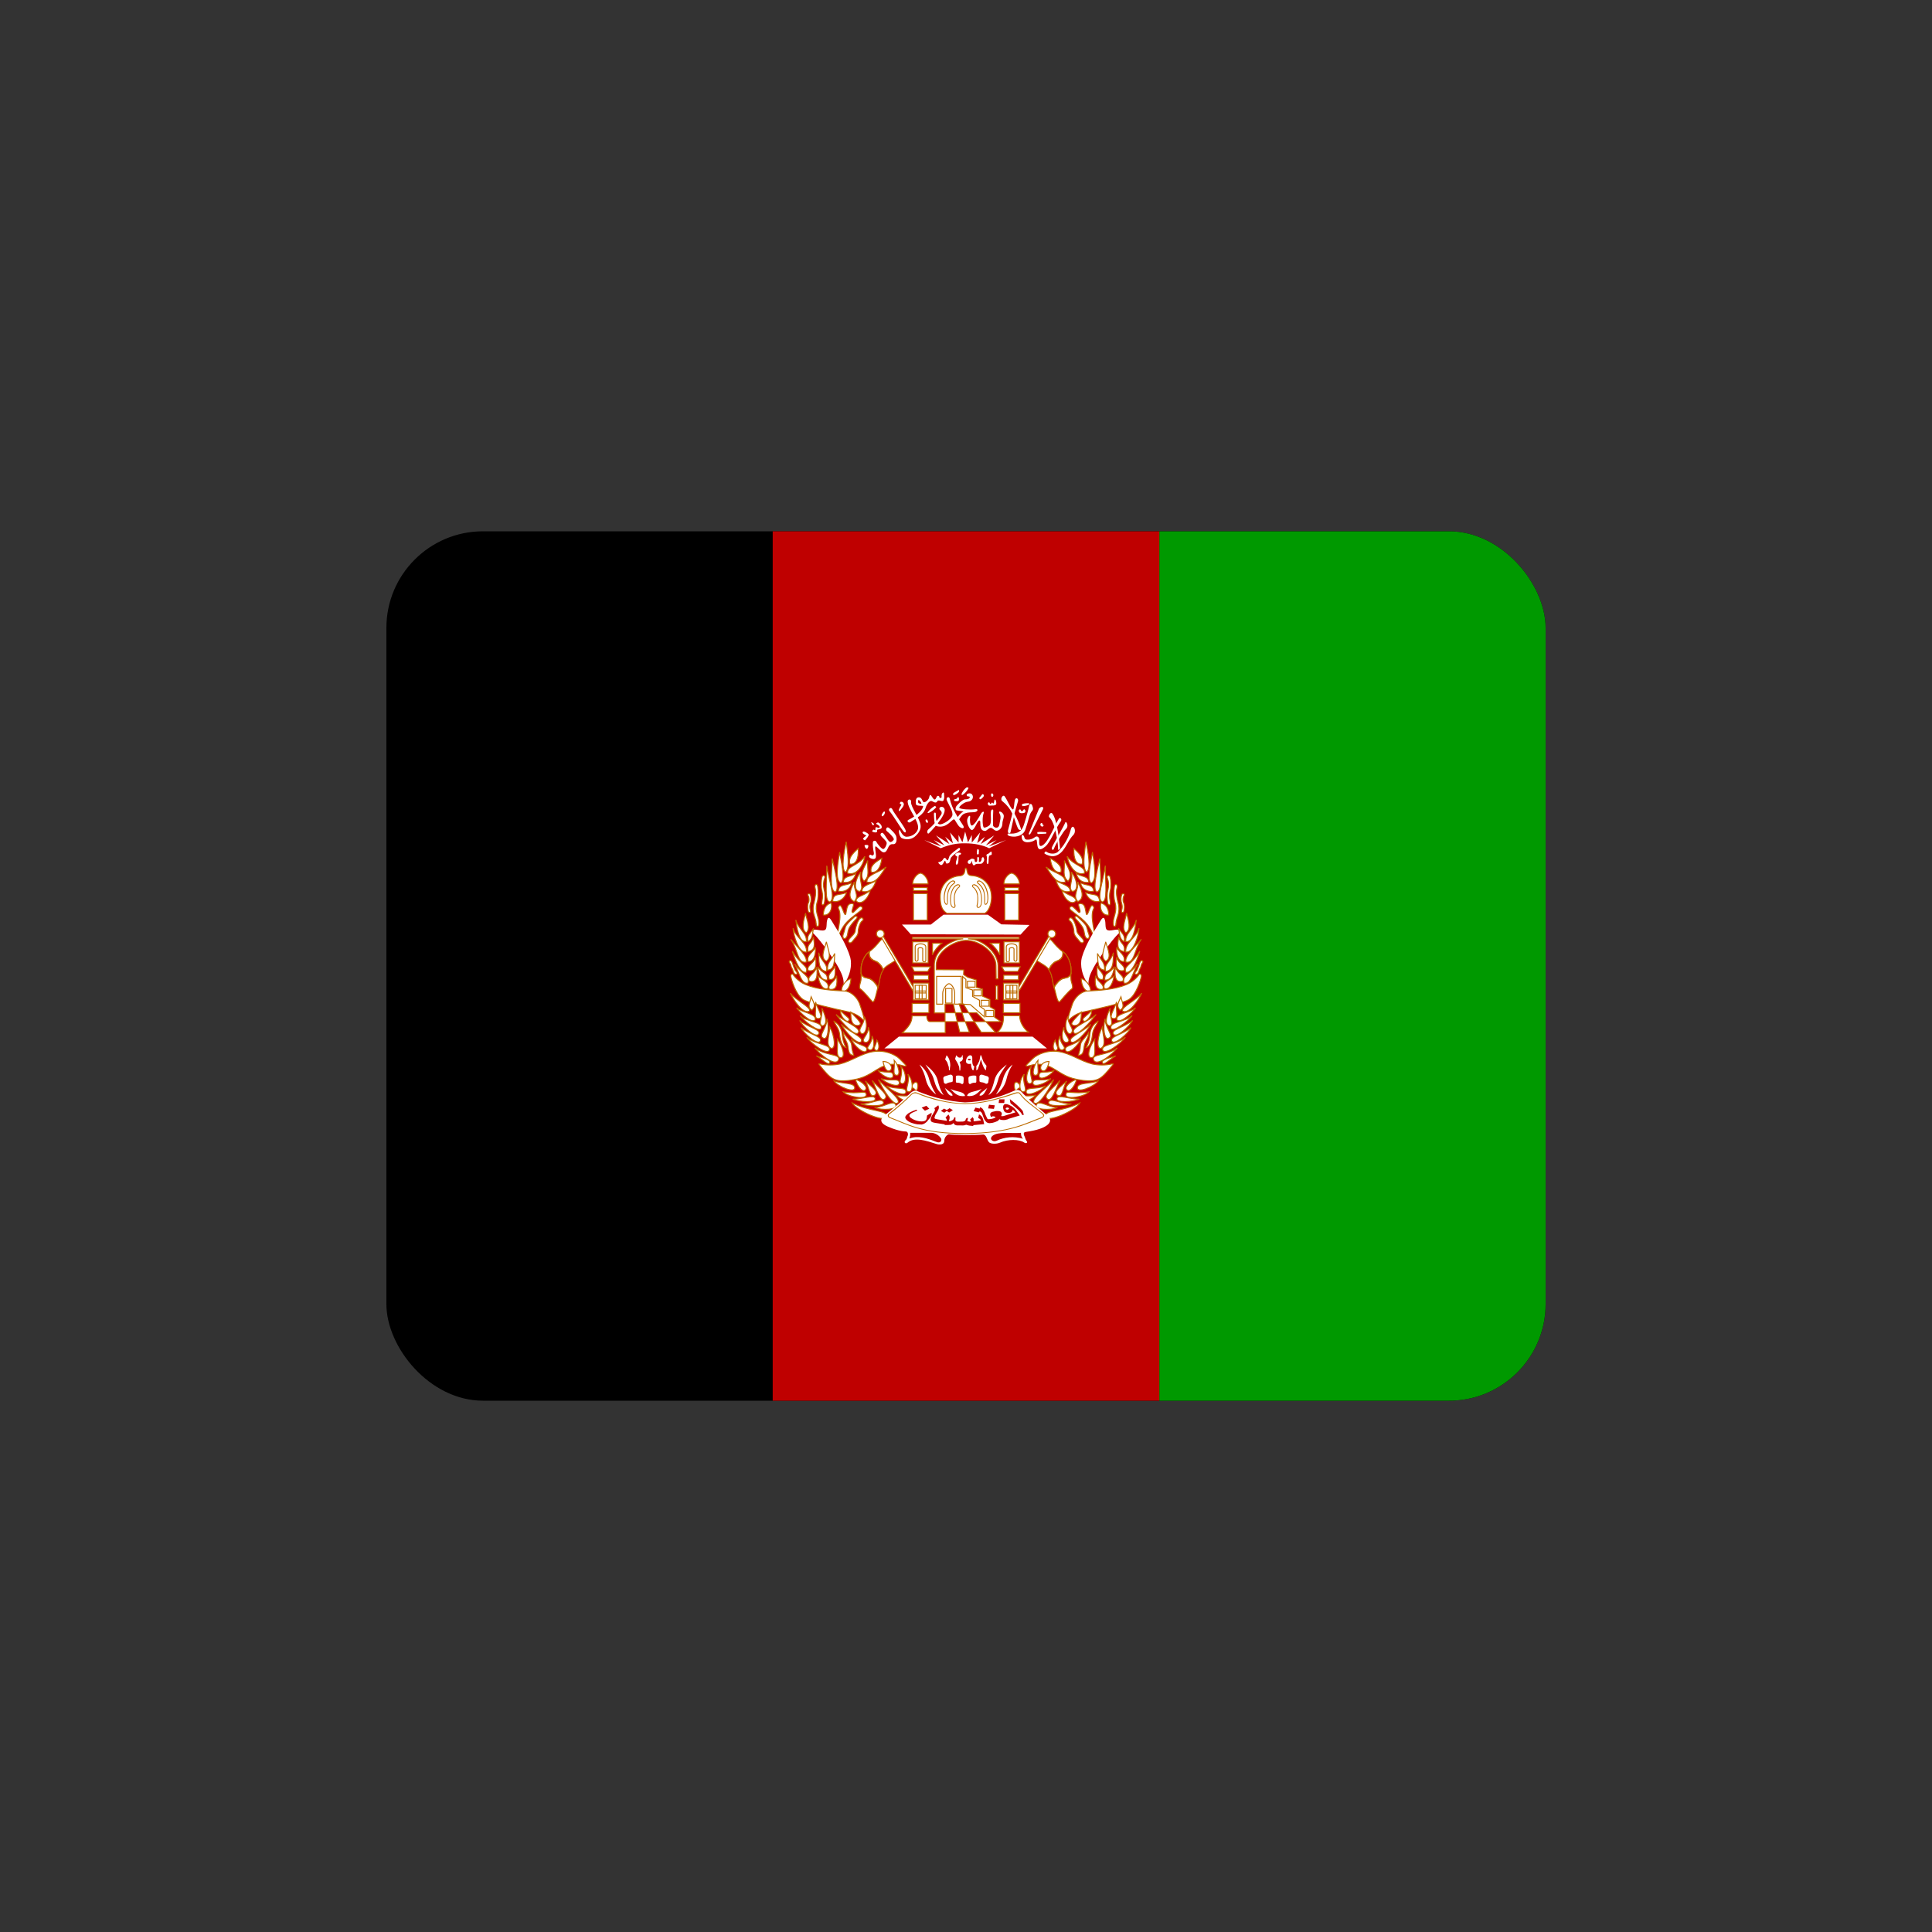 <svg width="20" height="20" viewBox="0 0 20 20" fill="none" xmlns="http://www.w3.org/2000/svg">
<rect x="0" y="0" width="20" height="20" fill="#333333" stroke="none"/>
<g clip-path="url(#clip0_823_2569)">
<path fill-rule="evenodd" clip-rule="evenodd" d="M4 5.5H16V14.5H4V5.5Z" fill="black"/>
<path fill-rule="evenodd" clip-rule="evenodd" d="M12.001 5.5H16V14.5H12.001V5.5Z" fill="#009900"/>
<path fill-rule="evenodd" clip-rule="evenodd" d="M7.999 5.5H12.001V14.5H7.999V5.5Z" fill="#BF0000"/>
<path fill-rule="evenodd" clip-rule="evenodd" d="M10.389 10.514H10.555C10.555 10.578 10.595 10.646 10.645 10.684H10.326C10.376 10.64 10.389 10.584 10.389 10.514Z" fill="white" stroke="#BD6B00" stroke-width="0.01"/>
<path fill-rule="evenodd" clip-rule="evenodd" d="M9.337 9.571L9.428 9.671L10.565 9.675L10.657 9.575L10.366 9.569L10.226 9.469H9.767L9.636 9.571H9.337Z" fill="white"/>
<path fill-rule="evenodd" clip-rule="evenodd" d="M9.801 9.455H10.194C10.246 9.427 10.264 9.338 10.264 9.288C10.264 9.14 10.158 9.068 10.055 9.064C10.039 9.064 10.021 9.053 10.017 9.039C10.007 9.007 10.009 8.985 9.997 8.987C9.989 8.987 9.991 9.007 9.983 9.035C9.977 9.051 9.961 9.064 9.943 9.066C9.815 9.072 9.731 9.166 9.733 9.288C9.735 9.368 9.745 9.415 9.801 9.455Z" fill="white" stroke="#BD6B00" stroke-width="0.01"/>
<path fill-rule="evenodd" clip-rule="evenodd" d="M9.157 10.853H10.838L10.689 10.731H9.305L9.155 10.853H9.157Z" fill="white"/>
<path fill-rule="evenodd" clip-rule="evenodd" d="M9.929 10.393L9.959 10.484H10.028L9.973 10.393H9.929ZM9.889 10.484L9.909 10.576H9.989L9.959 10.484H9.889ZM10.028 10.484L10.084 10.576H10.202L10.11 10.484H10.028ZM9.341 10.692C9.402 10.634 9.442 10.586 9.442 10.516H9.594C9.594 10.556 9.608 10.578 9.63 10.576H9.783V10.486H9.672V9.994C9.668 9.818 9.883 9.719 9.971 9.719H9.446V9.703H10.549V9.719H10.021C10.178 9.719 10.33 9.868 10.332 9.994V10.133H10.312L10.31 9.996C10.31 9.858 10.136 9.731 9.997 9.735C9.877 9.737 9.69 9.852 9.692 9.994V10.038L9.977 10.04L9.975 10.089L10.018 10.117L10.108 10.145V10.221L10.172 10.239V10.313L10.248 10.347V10.422L10.298 10.452L10.296 10.53L10.361 10.576H10.206L10.304 10.686H10.158L10.086 10.576H9.993L10.034 10.684H9.935L9.909 10.576H9.785V10.692H9.343H9.341ZM9.783 10.393V10.484H9.889L9.869 10.393H9.781H9.783Z" fill="white" stroke="#BD6B00" stroke-width="0.01"/>
<path fill-rule="evenodd" clip-rule="evenodd" d="M9.789 10.233H9.855V10.384H9.789V10.233Z" stroke="#BD6B00" stroke-width="0.01"/>
<path fill-rule="evenodd" clip-rule="evenodd" d="M9.696 10.395H9.759V10.283C9.759 10.235 9.803 10.185 9.823 10.183C9.847 10.183 9.881 10.229 9.883 10.279V10.395H9.951V10.107H9.696V10.395V10.395ZM10.206 10.46H10.286V10.524H10.206V10.46ZM10.158 10.355H10.238V10.416H10.158V10.355ZM10.08 10.247H10.16V10.309H10.08V10.247ZM10.015 10.157H10.094V10.219H10.015V10.157Z" stroke="#BD6B00" stroke-width="0.01"/>
<path fill-rule="evenodd" clip-rule="evenodd" d="M9.961 10.395L10.044 10.399L10.19 10.526V10.45L10.14 10.415V10.355L10.068 10.315V10.249L9.999 10.225V10.139L9.965 10.109L9.963 10.396L9.961 10.395Z" stroke="#BD6B00" stroke-width="0.01"/>
<path fill-rule="evenodd" clip-rule="evenodd" d="M10.308 10.205H10.328V10.347H10.308V10.205Z" fill="white" stroke="#BD6B00" stroke-width="0.01"/>
<path fill-rule="evenodd" clip-rule="evenodd" d="M9.149 9.731C9.125 9.691 9.095 9.786 8.993 9.856C8.947 9.888 8.913 9.974 8.913 10.03C8.913 10.07 8.917 10.107 8.913 10.145C8.911 10.167 8.886 10.221 8.904 10.235C8.947 10.267 9.005 10.343 9.031 10.369C9.055 10.389 9.075 10.263 9.091 10.209C9.111 10.149 9.103 10.075 9.155 10.022C9.191 9.982 9.282 9.946 9.274 9.93L9.149 9.731Z" fill="white" stroke="#BD6B00" stroke-width="0.01"/>
<path fill-rule="evenodd" clip-rule="evenodd" d="M9.143 10.037C9.135 10.019 9.124 10.001 9.111 9.986C9.098 9.97 9.082 9.958 9.063 9.95C9.045 9.944 9.028 9.934 9.015 9.92C9.008 9.911 9.002 9.901 9 9.89C8.997 9.877 8.997 9.863 9 9.85L8.994 9.856C8.948 9.888 8.914 9.974 8.914 10.03C8.913 10.045 8.913 10.06 8.914 10.075C8.918 10.085 8.92 10.095 8.926 10.101L8.948 10.117L9.002 10.131C9.022 10.14 9.039 10.154 9.053 10.171C9.068 10.187 9.08 10.204 9.089 10.223L9.093 10.207C9.109 10.153 9.107 10.089 9.145 10.037H9.143Z" fill="#BF0000" stroke="#BD6B00" stroke-width="0.01"/>
<path d="M8.999 9.848C8.989 9.914 9.027 9.938 9.063 9.95C9.099 9.964 9.129 10.002 9.143 10.038M8.91 10.068C8.926 10.127 8.966 10.119 9.001 10.131C9.037 10.145 9.075 10.191 9.091 10.227" stroke="#BD6B00" stroke-width="0.01"/>
<path fill-rule="evenodd" clip-rule="evenodd" d="M9.115 9.691L9.135 9.679L9.488 10.275L9.468 10.287L9.115 9.689V9.691Z" fill="white" stroke="#BD6B00" stroke-width="0.01"/>
<path fill-rule="evenodd" clip-rule="evenodd" d="M9.153 9.667C9.153 9.677 9.149 9.687 9.141 9.695C9.134 9.702 9.123 9.707 9.113 9.707C9.102 9.707 9.092 9.702 9.085 9.695C9.077 9.687 9.073 9.677 9.073 9.667C9.073 9.656 9.077 9.646 9.085 9.638C9.092 9.631 9.102 9.627 9.113 9.627C9.123 9.627 9.134 9.631 9.141 9.638C9.149 9.646 9.153 9.656 9.153 9.667ZM9.456 9.188H9.599V9.22H9.456V9.188ZM9.456 9.25H9.599V9.525H9.456V9.25ZM9.448 9.15H9.607C9.611 9.096 9.558 9.039 9.528 9.039C9.496 9.041 9.446 9.098 9.448 9.15Z" fill="white" stroke="#BD6B00" stroke-width="0.01"/>
<path fill-rule="evenodd" clip-rule="evenodd" d="M9.853 9.118C9.823 9.13 9.799 9.164 9.785 9.204C9.771 9.244 9.765 9.29 9.773 9.326C9.773 9.34 9.779 9.348 9.783 9.356C9.787 9.362 9.791 9.366 9.795 9.366C9.801 9.366 9.807 9.366 9.809 9.36L9.813 9.344C9.811 9.304 9.811 9.268 9.819 9.236C9.828 9.201 9.849 9.169 9.879 9.148C9.885 9.144 9.887 9.138 9.889 9.134C9.889 9.129 9.887 9.124 9.883 9.12C9.875 9.114 9.863 9.112 9.853 9.118ZM9.857 9.126C9.865 9.122 9.873 9.126 9.877 9.128L9.879 9.132C9.879 9.134 9.879 9.136 9.873 9.14C9.842 9.163 9.82 9.195 9.811 9.232C9.803 9.269 9.801 9.306 9.805 9.344C9.805 9.348 9.804 9.352 9.801 9.356C9.801 9.356 9.801 9.358 9.797 9.356C9.797 9.356 9.793 9.356 9.789 9.35C9.785 9.342 9.782 9.334 9.781 9.326C9.775 9.29 9.781 9.246 9.795 9.206C9.809 9.17 9.831 9.138 9.855 9.126H9.857Z" fill="#BD6B00"/>
<path fill-rule="evenodd" clip-rule="evenodd" d="M9.905 9.156C9.875 9.17 9.855 9.202 9.845 9.24C9.834 9.278 9.832 9.319 9.839 9.358C9.843 9.384 9.859 9.398 9.871 9.398C9.877 9.4 9.883 9.398 9.887 9.392C9.891 9.386 9.893 9.38 9.891 9.372C9.883 9.34 9.881 9.304 9.885 9.27C9.891 9.236 9.905 9.206 9.929 9.188C9.935 9.182 9.939 9.178 9.939 9.172C9.939 9.17 9.939 9.168 9.938 9.166C9.937 9.164 9.936 9.162 9.935 9.16C9.927 9.154 9.915 9.152 9.905 9.156ZM9.909 9.166C9.917 9.162 9.925 9.164 9.929 9.166L9.931 9.172L9.925 9.18C9.911 9.191 9.9 9.204 9.892 9.219C9.884 9.234 9.879 9.251 9.877 9.268C9.871 9.304 9.875 9.342 9.881 9.372C9.883 9.38 9.881 9.384 9.881 9.388L9.871 9.39C9.865 9.39 9.851 9.38 9.847 9.356C9.841 9.322 9.843 9.278 9.853 9.242C9.863 9.206 9.883 9.176 9.909 9.166Z" fill="#BD6B00"/>
<path fill-rule="evenodd" clip-rule="evenodd" d="M9.448 9.749H9.608V9.968H9.448V9.749ZM9.458 10.095H9.612V10.143H9.458V10.095ZM9.454 10.177H9.614V10.351H9.454V10.177ZM9.442 10.387H9.616V10.484H9.442V10.387ZM9.464 10.056H9.604L9.632 10.008H9.44L9.464 10.056ZM9.652 9.884L9.654 9.764H9.749C9.708 9.797 9.675 9.837 9.652 9.884Z" fill="white" stroke="#BD6B00" stroke-width="0.01"/>
<path fill-rule="evenodd" clip-rule="evenodd" d="M9.474 9.934C9.474 9.96 9.504 9.95 9.504 9.936V9.824C9.504 9.804 9.552 9.808 9.552 9.822V9.942C9.552 9.962 9.586 9.96 9.584 9.942V9.802C9.584 9.759 9.474 9.761 9.474 9.8V9.934ZM9.474 10.199H9.588V10.339H9.474V10.199Z" stroke="#BD6B00" stroke-width="0.01"/>
<path fill-rule="evenodd" clip-rule="evenodd" d="M9.546 10.259H9.586V10.279H9.546V10.259ZM9.476 10.259H9.516V10.279H9.476V10.259ZM9.516 10.199H9.546V10.259H9.516V10.199ZM9.516 10.279H9.546V10.341H9.516V10.279ZM8.884 8.783C8.892 8.893 8.856 8.955 8.798 8.945C8.782 8.885 8.818 8.843 8.884 8.783ZM8.754 9.029C8.702 9.003 8.74 8.799 8.76 8.714C8.774 8.823 8.8 8.979 8.754 9.029Z" fill="white" stroke="#BD6B00" stroke-width="0.01"/>
<path fill-rule="evenodd" clip-rule="evenodd" d="M8.772 9.039C8.86 9.069 8.932 8.975 8.953 8.865C8.882 8.965 8.764 8.965 8.774 9.039H8.772ZM8.706 9.14C8.638 9.122 8.678 8.907 8.692 8.821C8.706 8.911 8.754 9.11 8.706 9.14ZM8.73 9.134C8.734 9.061 8.808 9.081 8.86 9.041C8.85 9.081 8.82 9.144 8.73 9.134ZM8.646 9.234C8.579 9.214 8.618 8.983 8.615 8.887C8.634 8.971 8.698 9.212 8.646 9.234ZM8.678 9.224C8.734 9.242 8.808 9.204 8.814 9.138C8.764 9.172 8.688 9.146 8.678 9.224Z" fill="white" stroke="#BD6B00" stroke-width="0.01"/>
<path fill-rule="evenodd" clip-rule="evenodd" d="M8.595 9.336C8.531 9.342 8.559 9.144 8.559 8.961C8.583 9.132 8.649 9.29 8.595 9.336Z" fill="white" stroke="#BD6B00" stroke-width="0.01"/>
<path fill-rule="evenodd" clip-rule="evenodd" d="M8.619 9.328C8.663 9.348 8.74 9.314 8.762 9.24C8.682 9.274 8.631 9.24 8.619 9.328ZM9.129 8.885C9.117 8.983 9.077 9.039 9.019 9.029C9.003 8.969 9.051 8.929 9.129 8.885ZM8.974 9.132C9.071 9.146 9.105 9.072 9.173 8.975C9.079 9.043 8.97 9.055 8.974 9.134V9.132Z" fill="white" stroke="#BD6B00" stroke-width="0.01"/>
<path fill-rule="evenodd" clip-rule="evenodd" d="M8.944 9.122C8.892 9.058 8.944 8.977 8.983 8.909C8.975 9.011 9.009 9.068 8.944 9.122ZM8.924 9.228C8.916 9.164 9.023 9.15 9.071 9.116C9.053 9.152 9.031 9.25 8.922 9.228H8.924Z" fill="white" stroke="#BD6B00" stroke-width="0.01"/>
<path fill-rule="evenodd" clip-rule="evenodd" d="M8.9 9.228C8.826 9.22 8.856 9.094 8.91 9.027C8.888 9.122 8.95 9.188 8.9 9.228Z" fill="white" stroke="#BD6B00" stroke-width="0.01"/>
<path fill-rule="evenodd" clip-rule="evenodd" d="M8.844 9.334C8.76 9.294 8.814 9.19 8.844 9.128C8.832 9.21 8.9 9.272 8.844 9.332V9.334Z" fill="white" stroke="#BD6B00" stroke-width="0.01"/>
<path fill-rule="evenodd" clip-rule="evenodd" d="M8.86 9.322C8.904 9.382 8.99 9.306 9.008 9.218C8.934 9.28 8.878 9.27 8.86 9.324V9.322ZM8.669 9.726C8.661 9.641 8.724 9.487 8.679 9.403C8.673 9.391 8.693 9.362 8.706 9.38C8.726 9.409 8.746 9.493 8.756 9.461C8.764 9.427 8.766 9.37 8.796 9.358C8.816 9.352 8.842 9.346 8.834 9.378C8.826 9.405 8.81 9.445 8.828 9.447C8.838 9.447 8.868 9.407 8.894 9.388C8.914 9.372 8.946 9.399 8.914 9.423C8.818 9.503 8.724 9.541 8.669 9.726ZM8.495 11.013C8.483 11.013 8.469 11.007 8.483 11.025C8.597 11.164 8.629 11.204 8.794 11.184C8.96 11.162 9 11.116 9.117 11.05C9.151 11.033 9.189 11.022 9.227 11.018C9.265 11.015 9.304 11.019 9.341 11.031C9.372 11.04 9.392 11.04 9.368 11.017C9.345 10.995 9.319 10.963 9.289 10.941C9.214 10.891 9.124 10.872 9.035 10.887C8.916 10.907 8.814 10.985 8.693 11.015C8.627 11.028 8.56 11.028 8.495 11.015V11.013ZM9.448 11.262C9.468 11.266 9.482 11.306 9.494 11.28C9.51 11.234 9.498 11.2 9.478 11.202C9.454 11.208 9.416 11.262 9.448 11.262Z" fill="white" stroke="#BD6B00" stroke-width="0.01"/>
<path fill-rule="evenodd" clip-rule="evenodd" d="M8.417 9.661C8.393 9.633 8.399 9.625 8.437 9.623C8.465 9.623 8.521 9.643 8.543 9.625C8.563 9.611 8.553 9.551 8.563 9.525C8.567 9.507 8.577 9.485 8.602 9.521C8.674 9.637 8.762 9.776 8.802 9.912C8.822 9.988 8.802 10.107 8.734 10.187C8.734 10.119 8.71 10.074 8.68 10.016C8.64 9.942 8.499 9.737 8.417 9.659V9.661Z" fill="white"/>
<path fill-rule="evenodd" clip-rule="evenodd" d="M8.714 10.267C8.794 10.267 8.808 10.161 8.808 10.131C8.768 10.139 8.7 10.205 8.714 10.267ZM9.402 11.302C9.458 11.314 9.456 11.178 9.398 11.12C9.424 11.208 9.358 11.288 9.4 11.3L9.402 11.302ZM9.378 11.3C9.382 11.364 9.219 11.292 9.179 11.24C9.275 11.282 9.374 11.248 9.378 11.3ZM9.309 11.208C9.315 11.27 9.169 11.214 9.123 11.166C9.221 11.198 9.303 11.156 9.309 11.206V11.208ZM9.334 11.216C9.392 11.23 9.382 11.088 9.326 11.041C9.354 11.134 9.291 11.202 9.334 11.216ZM9.275 11.13C9.332 11.144 9.299 11.023 9.257 10.975C9.265 11.062 9.237 11.124 9.277 11.13H9.275ZM9.245 11.13C9.251 11.194 9.137 11.146 9.093 11.085C9.189 11.114 9.239 11.079 9.245 11.13ZM9.215 11.081C9.251 11.055 9.213 10.985 9.141 10.989C9.149 11.031 9.173 11.106 9.215 11.081ZM9.494 11.374C9.496 11.437 9.334 11.405 9.283 11.338C9.386 11.358 9.488 11.322 9.492 11.374H9.494ZM8.848 11.258C8.854 11.322 8.676 11.25 8.633 11.19C8.726 11.222 8.842 11.206 8.848 11.258ZM8.956 11.284C8.993 11.258 8.918 11.19 8.856 11.174C8.864 11.216 8.916 11.31 8.956 11.286V11.284ZM8.968 11.33C8.972 11.388 8.778 11.356 8.728 11.302C8.894 11.332 8.962 11.28 8.968 11.33Z" fill="white" stroke="#BD6B00" stroke-width="0.01"/>
<path fill-rule="evenodd" clip-rule="evenodd" d="M9.059 11.368C9.079 11.421 8.894 11.408 8.828 11.378C8.934 11.378 9.043 11.33 9.059 11.368Z" fill="white" stroke="#BD6B00" stroke-width="0.01"/>
<path fill-rule="evenodd" clip-rule="evenodd" d="M9.145 11.408C9.165 11.455 8.993 11.455 8.91 11.428C9.021 11.428 9.125 11.36 9.145 11.408ZM9.271 11.434C9.302 11.491 9.119 11.495 9.061 11.467C9.165 11.453 9.245 11.388 9.271 11.434ZM9.057 11.336C8.999 11.372 9.003 11.264 8.958 11.19C9.029 11.256 9.097 11.302 9.057 11.336Z" fill="white" stroke="#BD6B00" stroke-width="0.01"/>
<path fill-rule="evenodd" clip-rule="evenodd" d="M9.161 11.376C9.113 11.417 9.073 11.27 9.029 11.186C9.101 11.266 9.205 11.34 9.161 11.373V11.376ZM9.296 11.415C9.257 11.463 9.137 11.276 9.093 11.176C9.159 11.254 9.328 11.376 9.296 11.415ZM9.181 11.559C9.161 11.631 8.858 11.491 8.822 11.417C8.997 11.509 9.185 11.489 9.181 11.557V11.559ZM8.21 10.087C8.202 10.077 8.182 10.087 8.186 10.109C8.192 10.139 8.236 10.293 8.311 10.345C8.365 10.384 8.65 10.446 8.778 10.474C8.85 10.488 8.908 10.524 8.956 10.58C8.939 10.514 8.919 10.448 8.896 10.384C8.872 10.325 8.808 10.261 8.74 10.259C8.619 10.253 8.459 10.243 8.341 10.193C8.288 10.171 8.242 10.134 8.208 10.087H8.21Z" fill="white" stroke="#BD6B00" stroke-width="0.01"/>
<path fill-rule="evenodd" clip-rule="evenodd" d="M8.914 10.696C8.954 10.724 8.995 10.622 8.948 10.524C8.946 10.618 8.872 10.65 8.914 10.696Z" fill="white" stroke="#BD6B00" stroke-width="0.01"/>
<path fill-rule="evenodd" clip-rule="evenodd" d="M8.952 10.789C9.005 10.805 9.021 10.71 8.988 10.634C8.994 10.716 8.902 10.765 8.952 10.789Z" fill="white" stroke="#BD6B00" stroke-width="0.01"/>
<path fill-rule="evenodd" clip-rule="evenodd" d="M8.993 10.865C9.045 10.891 9.063 10.793 9.027 10.724C9.031 10.813 8.953 10.841 8.993 10.863V10.865Z" fill="white" stroke="#BD6B00" stroke-width="0.01"/>
<path fill-rule="evenodd" clip-rule="evenodd" d="M8.972 10.871C8.952 10.931 8.832 10.817 8.812 10.755C8.886 10.829 8.985 10.819 8.972 10.869V10.871Z" fill="white" stroke="#BD6B00" stroke-width="0.01"/>
<path fill-rule="evenodd" clip-rule="evenodd" d="M8.918 10.777C8.894 10.837 8.744 10.678 8.71 10.604C8.784 10.678 8.934 10.734 8.918 10.775V10.777Z" fill="white" stroke="#BD6B00" stroke-width="0.01"/>
<path fill-rule="evenodd" clip-rule="evenodd" d="M8.888 10.684C8.864 10.753 8.702 10.568 8.655 10.502C8.734 10.574 8.906 10.634 8.888 10.684ZM8.882 10.616C8.942 10.604 8.88 10.556 8.808 10.478C8.806 10.56 8.818 10.618 8.882 10.616Z" fill="white" stroke="#BD6B00" stroke-width="0.01"/>
<path fill-rule="evenodd" clip-rule="evenodd" d="M8.784 10.568C8.81 10.542 8.762 10.53 8.702 10.462C8.692 10.508 8.758 10.592 8.786 10.568H8.784ZM9.063 10.871C9.095 10.891 9.115 10.825 9.077 10.767C9.067 10.831 9.035 10.847 9.063 10.871ZM8.381 10.466C8.315 10.506 8.21 10.347 8.182 10.281C8.24 10.357 8.393 10.424 8.381 10.466Z" fill="white" stroke="#BD6B00" stroke-width="0.01"/>
<path fill-rule="evenodd" clip-rule="evenodd" d="M8.439 10.558C8.401 10.598 8.286 10.488 8.246 10.432C8.306 10.486 8.455 10.492 8.439 10.558Z" fill="white" stroke="#BD6B00" stroke-width="0.01"/>
<path fill-rule="evenodd" clip-rule="evenodd" d="M8.501 10.642C8.489 10.698 8.322 10.572 8.282 10.512C8.354 10.582 8.513 10.576 8.501 10.642Z" fill="white" stroke="#BD6B00" stroke-width="0.01"/>
<path fill-rule="evenodd" clip-rule="evenodd" d="M8.475 10.704C8.449 10.754 8.311 10.628 8.278 10.564C8.363 10.636 8.497 10.654 8.477 10.704H8.475ZM8.405 10.458C8.447 10.413 8.429 10.391 8.397 10.319C8.381 10.393 8.355 10.422 8.405 10.458ZM8.463 10.544C8.543 10.548 8.463 10.452 8.443 10.371C8.451 10.462 8.423 10.536 8.463 10.544Z" fill="white" stroke="#BD6B00" stroke-width="0.01"/>
<path fill-rule="evenodd" clip-rule="evenodd" d="M8.513 10.62C8.567 10.608 8.553 10.53 8.509 10.437C8.519 10.538 8.463 10.596 8.513 10.62ZM8.493 10.774C8.473 10.833 8.317 10.694 8.293 10.638C8.373 10.706 8.507 10.728 8.493 10.774Z" fill="white" stroke="#BD6B00" stroke-width="0.01"/>
<path fill-rule="evenodd" clip-rule="evenodd" d="M8.587 10.869C8.565 10.929 8.401 10.805 8.351 10.738C8.449 10.817 8.599 10.809 8.587 10.869Z" fill="white" stroke="#BD6B00" stroke-width="0.01"/>
<path fill-rule="evenodd" clip-rule="evenodd" d="M8.682 10.967C8.656 11.053 8.485 10.915 8.435 10.847C8.543 10.931 8.694 10.907 8.682 10.967ZM8.523 10.748C8.569 10.77 8.587 10.64 8.561 10.546C8.561 10.646 8.467 10.722 8.521 10.745L8.523 10.748Z" fill="white" stroke="#BD6B00" stroke-width="0.01"/>
<path fill-rule="evenodd" clip-rule="evenodd" d="M8.601 10.851C8.657 10.867 8.641 10.726 8.591 10.632C8.585 10.726 8.545 10.811 8.601 10.851ZM8.7 10.949C8.76 10.951 8.72 10.827 8.669 10.758C8.676 10.847 8.649 10.937 8.7 10.949ZM8.591 11.001C8.571 11.033 8.527 10.975 8.451 10.931C8.519 10.951 8.599 10.971 8.591 11.001ZM8.555 9.95C8.615 9.906 8.569 9.826 8.555 9.75C8.535 9.822 8.487 9.918 8.555 9.95ZM8.555 10.056C8.465 10.046 8.479 9.934 8.475 9.862C8.503 9.96 8.575 9.976 8.555 10.058V10.056ZM8.567 10.042C8.641 10.038 8.637 9.954 8.641 9.87C8.603 9.948 8.561 9.96 8.567 10.042Z" fill="white" stroke="#BD6B00" stroke-width="0.01"/>
<path fill-rule="evenodd" clip-rule="evenodd" d="M8.565 10.145C8.505 10.151 8.477 10.094 8.465 10.006C8.519 10.088 8.567 10.062 8.565 10.145ZM8.585 10.139C8.659 10.149 8.645 10.064 8.645 10C8.621 10.06 8.561 10.079 8.585 10.139Z" fill="white" stroke="#BD6B00" stroke-width="0.01"/>
<path fill-rule="evenodd" clip-rule="evenodd" d="M8.469 10.104C8.475 10.159 8.511 10.255 8.569 10.233C8.591 10.165 8.517 10.151 8.469 10.104Z" fill="white" stroke="#BD6B00" stroke-width="0.01"/>
<path fill-rule="evenodd" clip-rule="evenodd" d="M8.585 10.239C8.561 10.191 8.645 10.165 8.661 10.101C8.67 10.193 8.663 10.253 8.585 10.241V10.239ZM8.347 9.657C8.393 9.609 8.353 9.529 8.339 9.453C8.32 9.525 8.29 9.621 8.347 9.657ZM8.347 9.748C8.268 9.758 8.248 9.595 8.238 9.523C8.266 9.621 8.357 9.663 8.347 9.75V9.748ZM8.363 9.748C8.419 9.719 8.407 9.655 8.423 9.609C8.387 9.667 8.351 9.675 8.363 9.748Z" fill="white" stroke="#BD6B00" stroke-width="0.01"/>
<path fill-rule="evenodd" clip-rule="evenodd" d="M8.346 9.856C8.264 9.862 8.214 9.681 8.21 9.609C8.236 9.707 8.358 9.758 8.348 9.856H8.346ZM8.364 9.852C8.443 9.834 8.433 9.782 8.421 9.701C8.395 9.784 8.352 9.766 8.364 9.852Z" fill="white" stroke="#BD6B00" stroke-width="0.01"/>
<path fill-rule="evenodd" clip-rule="evenodd" d="M8.345 9.96C8.254 9.976 8.26 9.828 8.186 9.723C8.25 9.802 8.365 9.902 8.345 9.96ZM8.365 9.954C8.437 9.958 8.445 9.852 8.441 9.808C8.423 9.852 8.341 9.892 8.367 9.956L8.365 9.954Z" fill="white" stroke="#BD6B00" stroke-width="0.01"/>
<path fill-rule="evenodd" clip-rule="evenodd" d="M8.202 9.846C8.236 9.96 8.286 10.073 8.345 10.066C8.375 10 8.288 9.992 8.202 9.846Z" fill="white" stroke="#BD6B00" stroke-width="0.01"/>
<path fill-rule="evenodd" clip-rule="evenodd" d="M8.367 10.047C8.343 9.998 8.427 9.974 8.443 9.91C8.453 10.002 8.445 10.062 8.367 10.047ZM8.226 9.976C8.276 10.077 8.298 10.195 8.365 10.177C8.391 10.097 8.29 10.081 8.226 9.976Z" fill="white" stroke="#BD6B00" stroke-width="0.01"/>
<path fill-rule="evenodd" clip-rule="evenodd" d="M8.379 10.159C8.349 10.103 8.433 10.085 8.455 10.012C8.465 10.107 8.455 10.177 8.379 10.157V10.159ZM8.523 9.471C8.571 9.483 8.622 9.429 8.605 9.348C8.549 9.36 8.525 9.411 8.523 9.471ZM8.365 9.429C8.369 9.453 8.399 9.455 8.389 9.421C8.382 9.399 8.382 9.376 8.389 9.354C8.399 9.324 8.399 9.292 8.389 9.262C8.381 9.242 8.353 9.254 8.365 9.27C8.377 9.288 8.379 9.326 8.369 9.344C8.357 9.37 8.361 9.403 8.365 9.429ZM8.822 9.748C8.802 9.774 8.764 9.756 8.794 9.718C8.818 9.689 8.854 9.663 8.854 9.631C8.858 9.591 8.88 9.531 8.902 9.509C8.924 9.487 8.95 9.517 8.926 9.533C8.9 9.549 8.882 9.621 8.884 9.649C8.882 9.689 8.844 9.718 8.822 9.748ZM8.762 9.703C8.742 9.73 8.714 9.713 8.73 9.669C8.744 9.639 8.746 9.599 8.762 9.577C8.786 9.543 8.822 9.515 8.844 9.493C8.868 9.473 8.884 9.493 8.864 9.513C8.839 9.538 8.817 9.564 8.798 9.593C8.77 9.637 8.782 9.673 8.762 9.703ZM8.449 9.559C8.447 9.599 8.479 9.607 8.477 9.551C8.477 9.491 8.433 9.435 8.457 9.346C8.473 9.302 8.473 9.22 8.465 9.178C8.457 9.134 8.425 9.162 8.439 9.196C8.451 9.236 8.437 9.308 8.427 9.346C8.397 9.453 8.451 9.505 8.447 9.559H8.449ZM8.535 9.34C8.531 9.378 8.499 9.38 8.509 9.33C8.517 9.29 8.517 9.258 8.509 9.224C8.497 9.182 8.501 9.11 8.509 9.08C8.519 9.049 8.549 9.066 8.537 9.09C8.523 9.128 8.521 9.169 8.531 9.208C8.543 9.248 8.541 9.304 8.535 9.342V9.34ZM8.224 10.079C8.24 10.097 8.264 10.085 8.244 10.059C8.224 10.04 8.23 10.036 8.218 10.012C8.206 9.984 8.208 9.97 8.194 9.952C8.18 9.932 8.162 9.952 8.174 9.966C8.19 9.986 8.186 9.998 8.194 10.016C8.214 10.046 8.208 10.062 8.224 10.079ZM8.63 10.57C8.655 10.583 8.676 10.603 8.691 10.626C8.706 10.649 8.716 10.676 8.718 10.704C8.72 10.753 8.734 10.802 8.758 10.845C8.718 10.835 8.698 10.771 8.692 10.71C8.686 10.646 8.652 10.62 8.632 10.57H8.63ZM8.732 10.688C8.766 10.749 8.812 10.773 8.816 10.819C8.82 10.873 8.824 10.875 8.838 10.927C8.798 10.917 8.788 10.913 8.778 10.833C8.772 10.777 8.726 10.739 8.732 10.688Z" fill="white" stroke="#BD6B00" stroke-width="0.01"/>
<path fill-rule="evenodd" clip-rule="evenodd" d="M9.781 11.262C9.801 11.298 9.821 11.352 9.861 11.342C9.861 11.316 9.819 11.296 9.781 11.262ZM9.841 11.274C9.915 11.306 9.98 11.298 9.99 11.346C9.919 11.354 9.891 11.326 9.839 11.274H9.841ZM9.52 11.021C9.569 11.059 9.604 11.113 9.619 11.174C9.636 11.229 9.66 11.282 9.691 11.33C9.639 11.295 9.602 11.243 9.586 11.182C9.572 11.122 9.554 11.077 9.52 11.023V11.021ZM9.582 11.021C9.637 11.065 9.689 11.117 9.705 11.178C9.721 11.236 9.731 11.28 9.769 11.338C9.709 11.3 9.687 11.244 9.669 11.182C9.655 11.122 9.619 11.079 9.582 11.023V11.021ZM9.765 11.166C9.764 11.161 9.765 11.156 9.768 11.152C9.77 11.148 9.774 11.144 9.779 11.142C9.796 11.136 9.813 11.131 9.831 11.126C9.851 11.12 9.863 11.134 9.863 11.144V11.184C9.863 11.198 9.859 11.2 9.849 11.202C9.835 11.204 9.815 11.206 9.801 11.216C9.789 11.224 9.777 11.218 9.771 11.206L9.765 11.166ZM9.976 11.166C9.976 11.154 9.972 11.144 9.964 11.142C9.949 11.136 9.933 11.133 9.917 11.134C9.897 11.134 9.895 11.138 9.895 11.146V11.188C9.895 11.204 9.895 11.204 9.903 11.208C9.917 11.208 9.939 11.208 9.952 11.22C9.962 11.226 9.972 11.22 9.974 11.208L9.976 11.166Z" fill="white"/>
<path fill-rule="evenodd" clip-rule="evenodd" d="M10.852 9.731C10.876 9.691 10.906 9.786 11.008 9.856C11.053 9.888 11.087 9.974 11.087 10.03C11.087 10.07 11.083 10.107 11.087 10.145C11.089 10.167 11.115 10.221 11.097 10.235C11.053 10.267 10.995 10.343 10.97 10.369C10.946 10.389 10.926 10.263 10.91 10.209C10.89 10.149 10.898 10.075 10.846 10.022C10.81 9.982 10.718 9.946 10.726 9.93L10.852 9.731Z" fill="white" stroke="#BD6B00" stroke-width="0.01"/>
<path fill-rule="evenodd" clip-rule="evenodd" d="M10.858 10.037C10.866 10.019 10.877 10.001 10.89 9.986C10.903 9.97 10.919 9.958 10.938 9.95C10.956 9.944 10.973 9.934 10.986 9.92C10.993 9.911 10.999 9.901 11.002 9.89C11.004 9.877 11.004 9.863 11.002 9.85L11.008 9.856C11.053 9.888 11.087 9.974 11.087 10.03C11.088 10.045 11.088 10.06 11.087 10.075C11.083 10.085 11.081 10.095 11.075 10.101L11.053 10.117L11 10.131C10.979 10.14 10.962 10.154 10.948 10.171C10.933 10.187 10.921 10.204 10.912 10.223L10.908 10.207C10.892 10.153 10.894 10.089 10.856 10.037H10.858Z" fill="#BF0000" stroke="#BD6B00" stroke-width="0.01"/>
<path d="M11.002 9.848C11.011 9.914 10.974 9.938 10.938 9.95C10.902 9.964 10.872 10.002 10.858 10.038M11.091 10.068C11.075 10.127 11.036 10.119 11 10.131C10.964 10.145 10.926 10.191 10.91 10.227" stroke="#BD6B00" stroke-width="0.01"/>
<path fill-rule="evenodd" clip-rule="evenodd" d="M10.886 9.691L10.866 9.679L10.513 10.275L10.533 10.287L10.886 9.689V9.691Z" fill="white" stroke="#BD6B00" stroke-width="0.01"/>
<path fill-rule="evenodd" clip-rule="evenodd" d="M10.848 9.667C10.848 9.677 10.852 9.687 10.86 9.695C10.867 9.702 10.877 9.707 10.888 9.707C10.898 9.707 10.909 9.702 10.916 9.695C10.924 9.687 10.928 9.677 10.928 9.667C10.928 9.656 10.924 9.646 10.916 9.638C10.909 9.631 10.898 9.627 10.888 9.627C10.877 9.627 10.867 9.631 10.86 9.638C10.852 9.646 10.848 9.656 10.848 9.667ZM10.545 9.188H10.401V9.22H10.545V9.188ZM10.545 9.25H10.401V9.525H10.545V9.25ZM10.553 9.15H10.393C10.389 9.096 10.443 9.039 10.473 9.039C10.505 9.041 10.555 9.098 10.553 9.15Z" fill="white" stroke="#BD6B00" stroke-width="0.01"/>
<path fill-rule="evenodd" clip-rule="evenodd" d="M10.148 9.118C10.178 9.13 10.202 9.164 10.216 9.204C10.23 9.244 10.236 9.29 10.228 9.326C10.228 9.34 10.222 9.348 10.218 9.356C10.214 9.362 10.21 9.366 10.206 9.366C10.2 9.366 10.194 9.366 10.192 9.36L10.188 9.344C10.19 9.304 10.19 9.268 10.182 9.236C10.173 9.201 10.152 9.169 10.122 9.148C10.117 9.144 10.114 9.138 10.113 9.134C10.113 9.129 10.115 9.124 10.118 9.12C10.126 9.114 10.138 9.112 10.148 9.118ZM10.144 9.126C10.136 9.122 10.128 9.126 10.124 9.128L10.122 9.132C10.122 9.134 10.122 9.136 10.128 9.14C10.159 9.163 10.181 9.195 10.19 9.232C10.198 9.269 10.2 9.306 10.196 9.344C10.196 9.348 10.198 9.352 10.2 9.356C10.2 9.356 10.2 9.358 10.204 9.356C10.204 9.356 10.208 9.356 10.212 9.35C10.216 9.342 10.219 9.334 10.22 9.326C10.226 9.29 10.22 9.246 10.206 9.206C10.192 9.17 10.17 9.138 10.146 9.126H10.144Z" fill="#BD6B00"/>
<path fill-rule="evenodd" clip-rule="evenodd" d="M10.096 9.156C10.126 9.17 10.146 9.202 10.156 9.24C10.167 9.278 10.169 9.319 10.162 9.358C10.158 9.384 10.142 9.398 10.13 9.398C10.124 9.4 10.118 9.398 10.114 9.392C10.11 9.386 10.108 9.38 10.11 9.372C10.118 9.34 10.12 9.304 10.116 9.27C10.11 9.236 10.096 9.206 10.072 9.188C10.066 9.182 10.062 9.178 10.062 9.172C10.062 9.17 10.063 9.168 10.063 9.166C10.064 9.164 10.065 9.162 10.066 9.16C10.075 9.154 10.086 9.152 10.096 9.156ZM10.092 9.166C10.084 9.162 10.076 9.164 10.072 9.166L10.07 9.172L10.076 9.18C10.09 9.191 10.101 9.204 10.109 9.219C10.117 9.234 10.123 9.251 10.124 9.268C10.13 9.304 10.126 9.342 10.12 9.372C10.118 9.38 10.12 9.384 10.12 9.388L10.13 9.39C10.136 9.39 10.15 9.38 10.154 9.356C10.16 9.322 10.158 9.278 10.148 9.242C10.138 9.206 10.118 9.176 10.092 9.166Z" fill="#BD6B00"/>
<path fill-rule="evenodd" clip-rule="evenodd" d="M10.553 9.749H10.393V9.968H10.553V9.749ZM10.543 10.095H10.39V10.143H10.543V10.095ZM10.547 10.177H10.388V10.351H10.547V10.177ZM10.559 10.387H10.386V10.484H10.559V10.387ZM10.537 10.056H10.398L10.37 10.008H10.561L10.537 10.056ZM10.35 9.884L10.348 9.764H10.252C10.293 9.797 10.326 9.837 10.35 9.884Z" fill="white" stroke="#BD6B00" stroke-width="0.01"/>
<path fill-rule="evenodd" clip-rule="evenodd" d="M10.527 9.934C10.527 9.96 10.497 9.95 10.497 9.936V9.824C10.497 9.804 10.449 9.808 10.449 9.822V9.942C10.449 9.962 10.415 9.96 10.417 9.942V9.802C10.417 9.759 10.527 9.761 10.527 9.8V9.934ZM10.527 10.199H10.413V10.339H10.527V10.199Z" stroke="#BD6B00" stroke-width="0.01"/>
<path fill-rule="evenodd" clip-rule="evenodd" d="M10.455 10.259H10.416V10.279H10.455V10.259ZM10.525 10.259H10.485V10.279H10.525V10.259ZM10.485 10.199H10.455V10.259H10.485V10.199ZM10.485 10.279H10.455V10.341H10.485V10.279ZM11.117 8.783C11.11 8.893 11.145 8.955 11.203 8.945C11.219 8.885 11.183 8.843 11.117 8.783ZM11.247 9.029C11.299 9.003 11.261 8.799 11.241 8.714C11.227 8.823 11.201 8.979 11.247 9.029Z" fill="white" stroke="#BD6B00" stroke-width="0.01"/>
<path fill-rule="evenodd" clip-rule="evenodd" d="M11.229 9.039C11.141 9.069 11.069 8.975 11.047 8.865C11.119 8.965 11.237 8.965 11.227 9.039H11.229ZM11.295 9.14C11.363 9.122 11.323 8.907 11.309 8.821C11.295 8.911 11.247 9.11 11.295 9.14ZM11.271 9.134C11.267 9.061 11.193 9.081 11.141 9.041C11.151 9.081 11.181 9.144 11.271 9.134ZM11.355 9.234C11.422 9.214 11.383 8.983 11.386 8.887C11.367 8.971 11.303 9.212 11.355 9.234ZM11.323 9.224C11.267 9.242 11.193 9.204 11.187 9.138C11.237 9.172 11.313 9.146 11.323 9.224Z" fill="white" stroke="#BD6B00" stroke-width="0.01"/>
<path fill-rule="evenodd" clip-rule="evenodd" d="M11.406 9.336C11.47 9.342 11.442 9.144 11.442 8.961C11.418 9.132 11.353 9.29 11.406 9.336Z" fill="white" stroke="#BD6B00" stroke-width="0.01"/>
<path fill-rule="evenodd" clip-rule="evenodd" d="M11.383 9.328C11.339 9.348 11.261 9.314 11.239 9.24C11.319 9.274 11.371 9.24 11.383 9.328ZM10.872 8.885C10.884 8.983 10.924 9.039 10.982 9.029C10.998 8.969 10.95 8.929 10.872 8.885ZM11.028 9.132C10.93 9.146 10.896 9.072 10.828 8.975C10.922 9.043 11.032 9.055 11.028 9.134V9.132Z" fill="white" stroke="#BD6B00" stroke-width="0.01"/>
<path fill-rule="evenodd" clip-rule="evenodd" d="M11.057 9.122C11.109 9.058 11.057 8.977 11.018 8.909C11.025 9.011 10.992 9.068 11.057 9.122ZM11.077 9.228C11.085 9.164 10.978 9.15 10.93 9.116C10.948 9.152 10.97 9.25 11.079 9.228H11.077Z" fill="white" stroke="#BD6B00" stroke-width="0.01"/>
<path fill-rule="evenodd" clip-rule="evenodd" d="M11.101 9.228C11.175 9.22 11.145 9.094 11.091 9.027C11.113 9.122 11.051 9.188 11.101 9.228Z" fill="white" stroke="#BD6B00" stroke-width="0.01"/>
<path fill-rule="evenodd" clip-rule="evenodd" d="M11.157 9.334C11.241 9.294 11.187 9.19 11.157 9.128C11.169 9.21 11.101 9.272 11.157 9.332V9.334Z" fill="white" stroke="#BD6B00" stroke-width="0.01"/>
<path fill-rule="evenodd" clip-rule="evenodd" d="M11.141 9.322C11.097 9.382 11.012 9.306 10.994 9.218C11.068 9.28 11.123 9.27 11.141 9.324V9.322ZM11.333 9.726C11.341 9.641 11.277 9.487 11.323 9.403C11.329 9.391 11.309 9.362 11.295 9.38C11.275 9.409 11.255 9.493 11.245 9.461C11.237 9.427 11.235 9.37 11.205 9.358C11.185 9.352 11.159 9.346 11.167 9.378C11.175 9.405 11.191 9.445 11.173 9.447C11.163 9.447 11.133 9.407 11.107 9.388C11.087 9.372 11.056 9.399 11.087 9.423C11.183 9.503 11.277 9.541 11.333 9.726ZM11.506 11.013C11.518 11.013 11.532 11.007 11.518 11.025C11.404 11.164 11.373 11.204 11.207 11.184C11.041 11.162 11.002 11.116 10.884 11.05C10.85 11.033 10.813 11.022 10.774 11.018C10.736 11.015 10.697 11.019 10.661 11.031C10.629 11.04 10.609 11.04 10.633 11.017C10.657 10.995 10.683 10.963 10.713 10.941C10.787 10.891 10.878 10.872 10.966 10.887C11.085 10.907 11.187 10.985 11.309 11.015C11.374 11.028 11.441 11.028 11.506 11.015V11.013ZM10.553 11.262C10.533 11.266 10.519 11.306 10.507 11.28C10.491 11.234 10.503 11.2 10.523 11.202C10.547 11.208 10.585 11.262 10.553 11.262Z" fill="white" stroke="#BD6B00" stroke-width="0.01"/>
<path fill-rule="evenodd" clip-rule="evenodd" d="M11.584 9.661C11.608 9.633 11.602 9.625 11.564 9.623C11.536 9.623 11.48 9.643 11.458 9.625C11.438 9.611 11.448 9.551 11.438 9.525C11.434 9.507 11.424 9.485 11.399 9.521C11.327 9.637 11.239 9.776 11.199 9.912C11.179 9.988 11.199 10.107 11.267 10.187C11.267 10.119 11.291 10.074 11.321 10.016C11.361 9.942 11.502 9.737 11.584 9.659V9.661Z" fill="white"/>
<path fill-rule="evenodd" clip-rule="evenodd" d="M11.287 10.267C11.207 10.267 11.193 10.161 11.193 10.131C11.233 10.139 11.301 10.205 11.287 10.267ZM10.599 11.302C10.543 11.314 10.545 11.178 10.603 11.12C10.577 11.208 10.643 11.288 10.601 11.3L10.599 11.302ZM10.623 11.3C10.619 11.364 10.782 11.292 10.822 11.24C10.727 11.282 10.627 11.248 10.623 11.3ZM10.693 11.208C10.687 11.27 10.832 11.214 10.878 11.166C10.78 11.198 10.699 11.156 10.693 11.206V11.208ZM10.667 11.216C10.609 11.23 10.619 11.088 10.675 11.041C10.647 11.134 10.711 11.202 10.667 11.216ZM10.727 11.13C10.669 11.144 10.703 11.023 10.745 10.975C10.737 11.062 10.764 11.124 10.725 11.13H10.727ZM10.757 11.13C10.751 11.194 10.864 11.146 10.908 11.085C10.812 11.114 10.762 11.079 10.757 11.13ZM10.786 11.081C10.751 11.055 10.788 10.985 10.86 10.989C10.852 11.031 10.828 11.106 10.786 11.081ZM10.507 11.374C10.505 11.437 10.667 11.405 10.719 11.338C10.615 11.358 10.513 11.322 10.509 11.374H10.507ZM11.153 11.258C11.147 11.322 11.325 11.25 11.369 11.19C11.275 11.222 11.159 11.206 11.153 11.258ZM11.046 11.284C11.008 11.258 11.084 11.19 11.145 11.174C11.137 11.216 11.085 11.31 11.046 11.286V11.284ZM11.034 11.33C11.03 11.388 11.223 11.356 11.273 11.302C11.107 11.332 11.04 11.28 11.034 11.33Z" fill="white" stroke="#BD6B00" stroke-width="0.01"/>
<path fill-rule="evenodd" clip-rule="evenodd" d="M10.942 11.368C10.922 11.421 11.107 11.408 11.173 11.378C11.067 11.378 10.958 11.33 10.942 11.368Z" fill="white" stroke="#BD6B00" stroke-width="0.01"/>
<path fill-rule="evenodd" clip-rule="evenodd" d="M10.856 11.408C10.836 11.455 11.008 11.455 11.091 11.428C10.98 11.428 10.876 11.36 10.856 11.408ZM10.73 11.434C10.698 11.491 10.882 11.495 10.94 11.467C10.836 11.453 10.756 11.388 10.73 11.434ZM10.944 11.336C11.002 11.372 10.998 11.264 11.043 11.19C10.972 11.256 10.904 11.302 10.944 11.336Z" fill="white" stroke="#BD6B00" stroke-width="0.01"/>
<path fill-rule="evenodd" clip-rule="evenodd" d="M10.84 11.376C10.888 11.417 10.928 11.27 10.972 11.186C10.9 11.266 10.796 11.34 10.84 11.373V11.376ZM10.704 11.415C10.744 11.463 10.864 11.276 10.908 11.176C10.842 11.254 10.672 11.376 10.704 11.415ZM10.82 11.559C10.84 11.631 11.143 11.491 11.179 11.417C11.003 11.509 10.816 11.489 10.82 11.557V11.559ZM11.791 10.087C11.799 10.077 11.819 10.087 11.815 10.109C11.809 10.139 11.765 10.293 11.689 10.345C11.635 10.384 11.35 10.446 11.223 10.474C11.151 10.488 11.093 10.524 11.045 10.58C11.062 10.514 11.082 10.448 11.105 10.384C11.129 10.325 11.193 10.261 11.261 10.259C11.382 10.253 11.542 10.243 11.659 10.193C11.713 10.171 11.759 10.134 11.793 10.087H11.791Z" fill="white" stroke="#BD6B00" stroke-width="0.01"/>
<path fill-rule="evenodd" clip-rule="evenodd" d="M11.088 10.696C11.048 10.724 11.006 10.622 11.054 10.524C11.056 10.618 11.129 10.65 11.088 10.696Z" fill="white" stroke="#BD6B00" stroke-width="0.01"/>
<path fill-rule="evenodd" clip-rule="evenodd" d="M11.05 10.789C10.996 10.805 10.98 10.71 11.014 10.634C11.008 10.716 11.099 10.765 11.05 10.789Z" fill="white" stroke="#BD6B00" stroke-width="0.01"/>
<path fill-rule="evenodd" clip-rule="evenodd" d="M11.008 10.865C10.956 10.891 10.938 10.793 10.974 10.724C10.97 10.813 11.047 10.841 11.008 10.863V10.865Z" fill="white" stroke="#BD6B00" stroke-width="0.01"/>
<path fill-rule="evenodd" clip-rule="evenodd" d="M11.03 10.871C11.05 10.931 11.169 10.817 11.189 10.755C11.115 10.829 11.016 10.819 11.03 10.869V10.871Z" fill="white" stroke="#BD6B00" stroke-width="0.01"/>
<path fill-rule="evenodd" clip-rule="evenodd" d="M11.083 10.777C11.107 10.837 11.257 10.678 11.291 10.604C11.217 10.678 11.067 10.734 11.083 10.775V10.777Z" fill="white" stroke="#BD6B00" stroke-width="0.01"/>
<path fill-rule="evenodd" clip-rule="evenodd" d="M11.113 10.684C11.137 10.753 11.299 10.568 11.347 10.502C11.267 10.574 11.095 10.634 11.113 10.684ZM11.119 10.616C11.059 10.604 11.121 10.556 11.193 10.478C11.195 10.56 11.183 10.618 11.119 10.616Z" fill="white" stroke="#BD6B00" stroke-width="0.01"/>
<path fill-rule="evenodd" clip-rule="evenodd" d="M11.217 10.568C11.191 10.542 11.239 10.53 11.299 10.462C11.309 10.508 11.243 10.592 11.215 10.568H11.217ZM10.938 10.871C10.906 10.891 10.886 10.825 10.924 10.767C10.934 10.831 10.966 10.847 10.938 10.871ZM11.62 10.466C11.685 10.506 11.791 10.347 11.819 10.281C11.761 10.357 11.608 10.424 11.62 10.466Z" fill="white" stroke="#BD6B00" stroke-width="0.01"/>
<path fill-rule="evenodd" clip-rule="evenodd" d="M11.562 10.558C11.6 10.598 11.716 10.488 11.755 10.432C11.696 10.486 11.546 10.492 11.562 10.558Z" fill="white" stroke="#BD6B00" stroke-width="0.01"/>
<path fill-rule="evenodd" clip-rule="evenodd" d="M11.5 10.642C11.512 10.698 11.68 10.572 11.72 10.512C11.648 10.582 11.488 10.576 11.5 10.642Z" fill="white" stroke="#BD6B00" stroke-width="0.01"/>
<path fill-rule="evenodd" clip-rule="evenodd" d="M11.526 10.704C11.552 10.754 11.69 10.628 11.724 10.564C11.638 10.636 11.504 10.654 11.524 10.704H11.526ZM11.596 10.458C11.554 10.413 11.572 10.391 11.604 10.319C11.62 10.393 11.646 10.422 11.596 10.458ZM11.538 10.544C11.458 10.548 11.538 10.452 11.558 10.371C11.55 10.462 11.578 10.536 11.538 10.544Z" fill="white" stroke="#BD6B00" stroke-width="0.01"/>
<path fill-rule="evenodd" clip-rule="evenodd" d="M11.488 10.62C11.434 10.608 11.448 10.53 11.492 10.437C11.482 10.538 11.538 10.596 11.488 10.62ZM11.508 10.774C11.528 10.833 11.684 10.694 11.707 10.638C11.628 10.706 11.494 10.728 11.508 10.774Z" fill="white" stroke="#BD6B00" stroke-width="0.01"/>
<path fill-rule="evenodd" clip-rule="evenodd" d="M11.414 10.869C11.436 10.929 11.6 10.805 11.65 10.738C11.552 10.817 11.402 10.809 11.414 10.869Z" fill="white" stroke="#BD6B00" stroke-width="0.01"/>
<path fill-rule="evenodd" clip-rule="evenodd" d="M11.319 10.967C11.345 11.053 11.516 10.915 11.566 10.847C11.458 10.931 11.307 10.907 11.319 10.967ZM11.478 10.748C11.432 10.77 11.414 10.64 11.44 10.546C11.44 10.646 11.534 10.722 11.48 10.745L11.478 10.748Z" fill="white" stroke="#BD6B00" stroke-width="0.01"/>
<path fill-rule="evenodd" clip-rule="evenodd" d="M11.4 10.851C11.345 10.867 11.361 10.726 11.411 10.632C11.416 10.726 11.456 10.811 11.4 10.851ZM11.301 10.949C11.241 10.951 11.281 10.827 11.333 10.758C11.325 10.847 11.353 10.937 11.301 10.949ZM11.411 11.001C11.43 11.033 11.474 10.975 11.55 10.931C11.482 10.951 11.402 10.971 11.411 11.001ZM11.446 9.95C11.386 9.906 11.432 9.826 11.446 9.75C11.466 9.822 11.514 9.918 11.446 9.95ZM11.446 10.056C11.536 10.046 11.522 9.934 11.526 9.862C11.498 9.96 11.426 9.976 11.446 10.058V10.056ZM11.434 10.042C11.361 10.038 11.365 9.954 11.361 9.87C11.399 9.948 11.44 9.96 11.434 10.042Z" fill="white" stroke="#BD6B00" stroke-width="0.01"/>
<path fill-rule="evenodd" clip-rule="evenodd" d="M11.436 10.145C11.496 10.151 11.524 10.094 11.536 10.006C11.482 10.088 11.434 10.062 11.436 10.145ZM11.416 10.139C11.343 10.149 11.357 10.064 11.357 10C11.381 10.06 11.44 10.079 11.416 10.139Z" fill="white" stroke="#BD6B00" stroke-width="0.01"/>
<path fill-rule="evenodd" clip-rule="evenodd" d="M11.532 10.104C11.526 10.159 11.49 10.255 11.432 10.233C11.41 10.165 11.484 10.151 11.532 10.104Z" fill="white" stroke="#BD6B00" stroke-width="0.01"/>
<path fill-rule="evenodd" clip-rule="evenodd" d="M11.416 10.239C11.44 10.191 11.357 10.165 11.341 10.101C11.331 10.193 11.339 10.253 11.416 10.241V10.239ZM11.654 9.657C11.608 9.609 11.648 9.529 11.662 9.453C11.682 9.525 11.712 9.621 11.654 9.657ZM11.654 9.748C11.733 9.758 11.754 9.595 11.763 9.523C11.736 9.621 11.644 9.663 11.654 9.75V9.748ZM11.638 9.748C11.582 9.719 11.594 9.655 11.578 9.609C11.614 9.667 11.65 9.675 11.638 9.748Z" fill="white" stroke="#BD6B00" stroke-width="0.01"/>
<path fill-rule="evenodd" clip-rule="evenodd" d="M11.656 9.856C11.737 9.862 11.787 9.681 11.791 9.609C11.765 9.707 11.644 9.758 11.654 9.856H11.656ZM11.638 9.852C11.558 9.834 11.568 9.782 11.58 9.701C11.606 9.784 11.65 9.766 11.638 9.852Z" fill="white" stroke="#BD6B00" stroke-width="0.01"/>
<path fill-rule="evenodd" clip-rule="evenodd" d="M11.656 9.96C11.747 9.976 11.741 9.828 11.815 9.723C11.751 9.802 11.636 9.902 11.656 9.96ZM11.636 9.954C11.564 9.958 11.556 9.852 11.56 9.808C11.578 9.852 11.66 9.892 11.634 9.956L11.636 9.954Z" fill="white" stroke="#BD6B00" stroke-width="0.01"/>
<path fill-rule="evenodd" clip-rule="evenodd" d="M11.799 9.846C11.765 9.96 11.716 10.073 11.656 10.066C11.626 10 11.714 9.992 11.799 9.846Z" fill="white" stroke="#BD6B00" stroke-width="0.01"/>
<path fill-rule="evenodd" clip-rule="evenodd" d="M11.634 10.047C11.658 9.998 11.574 9.974 11.558 9.91C11.548 10.002 11.556 10.062 11.634 10.047ZM11.775 9.976C11.725 10.077 11.703 10.195 11.636 10.177C11.61 10.097 11.711 10.081 11.775 9.976Z" fill="white" stroke="#BD6B00" stroke-width="0.01"/>
<path fill-rule="evenodd" clip-rule="evenodd" d="M11.622 10.159C11.652 10.103 11.568 10.085 11.546 10.012C11.536 10.107 11.546 10.177 11.622 10.157V10.159ZM11.478 9.471C11.43 9.483 11.379 9.429 11.396 9.348C11.452 9.36 11.476 9.411 11.478 9.471ZM11.636 9.429C11.632 9.453 11.602 9.455 11.612 9.421C11.619 9.399 11.619 9.376 11.612 9.354C11.602 9.324 11.602 9.292 11.612 9.262C11.62 9.242 11.648 9.254 11.636 9.27C11.624 9.288 11.622 9.326 11.632 9.344C11.644 9.37 11.64 9.403 11.636 9.429ZM11.179 9.748C11.199 9.774 11.237 9.756 11.207 9.718C11.183 9.689 11.147 9.663 11.147 9.631C11.143 9.591 11.121 9.531 11.099 9.509C11.077 9.487 11.052 9.517 11.075 9.533C11.101 9.549 11.119 9.621 11.117 9.649C11.119 9.689 11.157 9.718 11.179 9.748ZM11.239 9.703C11.259 9.73 11.287 9.713 11.271 9.669C11.257 9.639 11.255 9.599 11.239 9.577C11.215 9.543 11.179 9.515 11.157 9.493C11.133 9.473 11.117 9.493 11.137 9.513C11.162 9.538 11.184 9.564 11.203 9.593C11.231 9.637 11.219 9.673 11.239 9.703ZM11.552 9.559C11.554 9.599 11.522 9.607 11.524 9.551C11.524 9.491 11.568 9.435 11.544 9.346C11.528 9.302 11.528 9.22 11.536 9.178C11.544 9.134 11.576 9.162 11.562 9.196C11.55 9.236 11.564 9.308 11.574 9.346C11.604 9.453 11.55 9.505 11.554 9.559H11.552ZM11.466 9.34C11.47 9.378 11.502 9.38 11.492 9.33C11.484 9.29 11.484 9.258 11.492 9.224C11.504 9.182 11.5 9.11 11.492 9.08C11.482 9.049 11.452 9.066 11.464 9.09C11.478 9.128 11.48 9.169 11.47 9.208C11.458 9.248 11.46 9.304 11.466 9.342V9.34ZM11.777 10.079C11.761 10.097 11.737 10.085 11.757 10.059C11.777 10.04 11.771 10.036 11.783 10.012C11.795 9.984 11.793 9.97 11.807 9.952C11.821 9.932 11.839 9.952 11.827 9.966C11.811 9.986 11.815 9.998 11.807 10.016C11.787 10.046 11.793 10.062 11.777 10.079ZM11.37 10.57C11.346 10.583 11.325 10.603 11.31 10.626C11.295 10.649 11.286 10.676 11.283 10.704C11.281 10.753 11.267 10.802 11.243 10.845C11.283 10.835 11.303 10.771 11.309 10.71C11.315 10.646 11.349 10.62 11.368 10.57H11.37ZM11.269 10.688C11.235 10.749 11.189 10.773 11.185 10.819C11.181 10.873 11.177 10.875 11.163 10.927C11.203 10.917 11.213 10.913 11.223 10.833C11.229 10.777 11.275 10.739 11.269 10.688Z" fill="white" stroke="#BD6B00" stroke-width="0.01"/>
<path fill-rule="evenodd" clip-rule="evenodd" d="M10.22 11.262C10.2 11.298 10.18 11.351 10.14 11.341C10.14 11.316 10.182 11.296 10.22 11.262ZM10.16 11.274C10.087 11.306 10.021 11.298 10.011 11.345C10.083 11.354 10.111 11.326 10.162 11.274H10.16ZM10.481 11.021C10.432 11.059 10.397 11.113 10.382 11.174C10.366 11.229 10.341 11.282 10.31 11.33C10.362 11.295 10.399 11.242 10.416 11.182C10.43 11.122 10.447 11.076 10.481 11.023V11.021ZM10.42 11.021C10.364 11.064 10.312 11.116 10.296 11.178C10.28 11.236 10.27 11.28 10.232 11.338C10.292 11.3 10.314 11.244 10.332 11.182C10.346 11.122 10.382 11.078 10.42 11.023V11.021ZM10.236 11.166C10.237 11.161 10.236 11.156 10.233 11.152C10.231 11.147 10.227 11.144 10.222 11.142C10.205 11.136 10.188 11.131 10.17 11.126C10.15 11.12 10.139 11.134 10.139 11.144V11.184C10.139 11.198 10.143 11.2 10.152 11.202C10.166 11.204 10.186 11.206 10.2 11.216C10.212 11.224 10.224 11.218 10.23 11.206L10.236 11.166ZM10.025 11.166C10.025 11.154 10.029 11.144 10.037 11.142C10.052 11.136 10.068 11.133 10.085 11.134C10.105 11.134 10.107 11.138 10.107 11.146V11.188C10.107 11.204 10.107 11.204 10.099 11.208C10.085 11.208 10.063 11.208 10.049 11.22C10.039 11.226 10.029 11.22 10.027 11.208L10.025 11.166Z" fill="white"/>
<path fill-rule="evenodd" clip-rule="evenodd" d="M10.569 11.727C10.569 11.751 10.573 11.77 10.589 11.788C10.498 11.761 10.399 11.769 10.314 11.81C10.278 11.826 10.234 11.79 10.276 11.757C10.335 11.711 10.469 11.736 10.569 11.727ZM9.422 11.727C9.424 11.747 9.421 11.767 9.414 11.786C9.502 11.752 9.596 11.782 9.685 11.818C9.745 11.844 9.751 11.798 9.741 11.784C9.73 11.768 9.716 11.754 9.698 11.744C9.681 11.734 9.662 11.728 9.642 11.727H9.422ZM9.498 11.294C9.472 11.284 9.444 11.294 9.418 11.322C9.333 11.405 9.231 11.487 9.149 11.553C9.119 11.579 9.089 11.627 9.217 11.673C9.223 11.677 9.317 11.713 9.376 11.713C9.402 11.713 9.402 11.748 9.396 11.758C9.386 11.778 9.394 11.786 9.374 11.804C9.352 11.824 9.374 11.846 9.394 11.83C9.466 11.766 9.586 11.808 9.699 11.844C9.727 11.852 9.775 11.85 9.775 11.812C9.775 11.772 9.805 11.745 9.823 11.742C9.871 11.751 10.102 11.752 10.172 11.745C10.212 11.739 10.216 11.802 10.238 11.824C10.254 11.842 10.312 11.846 10.354 11.828C10.433 11.792 10.553 11.792 10.603 11.828C10.623 11.842 10.641 11.828 10.629 11.814C10.613 11.794 10.615 11.782 10.607 11.766C10.587 11.727 10.603 11.719 10.623 11.717C10.842 11.687 10.914 11.613 10.846 11.551C10.758 11.475 10.662 11.398 10.579 11.308C10.555 11.284 10.539 11.274 10.493 11.294C10.334 11.366 10.163 11.406 9.989 11.412C9.82 11.401 9.654 11.361 9.498 11.296V11.294Z" fill="white"/>
<path fill-rule="evenodd" clip-rule="evenodd" d="M10.531 11.306L10.499 11.314C10.32 11.377 10.156 11.421 9.987 11.421C9.821 11.421 9.648 11.373 9.49 11.31C9.48 11.306 9.47 11.306 9.46 11.31C9.45 11.312 9.44 11.318 9.434 11.324C9.361 11.397 9.282 11.466 9.199 11.529C9.185 11.539 9.187 11.565 9.209 11.573C9.375 11.633 9.536 11.742 9.999 11.738C10.467 11.734 10.633 11.627 10.78 11.577C10.79 11.573 10.8 11.567 10.806 11.557C10.808 11.555 10.809 11.552 10.809 11.549C10.809 11.546 10.809 11.544 10.808 11.541C10.806 11.535 10.802 11.529 10.796 11.525C10.71 11.455 10.621 11.399 10.561 11.318C10.555 11.308 10.543 11.306 10.531 11.308V11.306ZM10.531 11.316C10.541 11.316 10.551 11.316 10.553 11.322C10.613 11.407 10.707 11.461 10.79 11.531L10.798 11.545C10.799 11.546 10.799 11.548 10.799 11.549C10.799 11.55 10.799 11.552 10.798 11.553C10.796 11.559 10.786 11.565 10.778 11.567C10.627 11.619 10.465 11.726 10.001 11.73C9.538 11.734 9.379 11.625 9.213 11.565C9.197 11.557 9.199 11.541 9.205 11.537C9.289 11.473 9.369 11.401 9.44 11.33C9.446 11.324 9.454 11.32 9.462 11.318H9.486C9.644 11.386 9.813 11.424 9.985 11.429C10.158 11.429 10.324 11.385 10.503 11.324C10.513 11.32 10.523 11.317 10.533 11.316H10.531Z" fill="#BD6B00"/>
<path fill-rule="evenodd" clip-rule="evenodd" d="M9.396 8.297C9.396 8.269 9.436 8.267 9.432 8.305C9.426 8.351 9.522 8.47 9.53 8.544C9.536 8.594 9.5 8.636 9.466 8.664C9.447 8.678 9.424 8.686 9.4 8.688C9.376 8.689 9.352 8.685 9.331 8.674C9.313 8.658 9.297 8.608 9.311 8.588C9.315 8.582 9.337 8.662 9.385 8.662C9.45 8.662 9.504 8.612 9.504 8.568C9.508 8.492 9.398 8.373 9.396 8.297ZM9.586 8.484C9.598 8.476 9.614 8.51 9.602 8.518C9.592 8.524 9.572 8.492 9.586 8.482V8.484ZM9.616 8.415C9.61 8.419 9.6 8.415 9.602 8.411C9.621 8.384 9.645 8.362 9.674 8.345C9.682 8.341 9.694 8.353 9.69 8.359C9.669 8.382 9.644 8.401 9.616 8.415ZM9.867 8.215C9.873 8.203 9.909 8.189 9.919 8.181C9.927 8.171 9.931 8.189 9.927 8.195C9.921 8.209 9.889 8.229 9.875 8.231C9.869 8.231 9.863 8.223 9.867 8.217V8.215ZM9.953 8.221C9.963 8.195 9.98 8.171 10.003 8.153C10.013 8.147 10.029 8.153 10.025 8.161C10.011 8.188 9.991 8.21 9.967 8.227C9.961 8.233 9.951 8.227 9.953 8.221ZM9.879 8.275C9.873 8.279 9.877 8.289 9.881 8.291C9.893 8.295 9.911 8.295 9.921 8.291C9.933 8.283 9.927 8.233 9.911 8.259C9.899 8.275 9.891 8.271 9.879 8.275ZM9.733 8.387C9.708 8.367 9.741 8.339 9.767 8.359C9.821 8.399 9.688 8.554 9.616 8.626C9.602 8.64 9.59 8.606 9.608 8.588C9.66 8.544 9.705 8.493 9.741 8.436C9.749 8.426 9.755 8.405 9.733 8.387ZM10.039 8.255C10.04 8.235 10.007 8.255 10.007 8.229C10.007 8.215 10.044 8.205 10.06 8.221C10.086 8.249 10.066 8.295 10.021 8.299C9.985 8.299 9.921 8.353 9.931 8.363C9.941 8.377 10.039 8.385 10.096 8.377C10.132 8.371 10.124 8.403 10.088 8.407C10.053 8.411 10.025 8.407 9.993 8.419C9.953 8.428 9.937 8.478 9.915 8.498C9.911 8.502 9.899 8.482 9.903 8.474C9.919 8.45 9.943 8.415 9.971 8.403C9.987 8.397 9.923 8.395 9.903 8.389C9.887 8.385 9.891 8.363 9.897 8.351C9.905 8.335 9.965 8.273 9.991 8.275C10.013 8.275 10.037 8.269 10.039 8.255ZM10.138 8.259C10.15 8.249 10.158 8.233 10.168 8.223C10.174 8.217 10.186 8.223 10.184 8.239C10.182 8.253 10.164 8.263 10.154 8.273C10.144 8.279 10.134 8.265 10.14 8.259H10.138ZM10.268 8.213C10.286 8.213 10.288 8.245 10.272 8.249C10.26 8.253 10.252 8.215 10.268 8.213ZM10.226 8.313C10.226 8.343 10.24 8.341 10.266 8.339C10.292 8.339 10.314 8.339 10.314 8.315C10.314 8.289 10.3 8.265 10.294 8.283C10.292 8.299 10.288 8.327 10.278 8.315C10.27 8.305 10.274 8.303 10.258 8.319C10.248 8.329 10.248 8.315 10.242 8.307C10.238 8.301 10.226 8.311 10.226 8.315V8.313ZM10.043 8.456C10.037 8.494 10.043 8.546 10.06 8.546C10.084 8.546 10.132 8.466 10.156 8.422C10.17 8.399 10.192 8.395 10.182 8.421C10.168 8.458 10.17 8.54 10.182 8.564C10.19 8.576 10.242 8.552 10.25 8.534C10.266 8.5 10.252 8.438 10.258 8.401C10.26 8.377 10.284 8.371 10.282 8.395C10.279 8.444 10.278 8.494 10.28 8.544C10.28 8.564 10.338 8.592 10.346 8.532C10.35 8.496 10.37 8.458 10.346 8.419C10.33 8.393 10.367 8.395 10.387 8.43C10.401 8.454 10.376 8.494 10.377 8.524C10.377 8.572 10.342 8.6 10.316 8.6C10.292 8.6 10.276 8.57 10.256 8.57C10.236 8.57 10.212 8.604 10.196 8.602C10.124 8.598 10.162 8.496 10.14 8.494C10.116 8.494 10.09 8.594 10.06 8.592C10.033 8.588 10.001 8.508 10.015 8.476C10.025 8.444 10.044 8.436 10.043 8.456ZM10.38 8.297C10.346 8.277 10.38 8.223 10.398 8.241C10.429 8.281 10.461 8.371 10.485 8.379C10.499 8.383 10.497 8.311 10.507 8.279C10.515 8.253 10.543 8.261 10.539 8.293C10.537 8.303 10.499 8.421 10.503 8.424C10.53 8.474 10.552 8.526 10.569 8.58C10.575 8.604 10.547 8.588 10.543 8.584C10.525 8.556 10.495 8.454 10.495 8.46L10.461 8.614C10.457 8.634 10.427 8.63 10.435 8.594C10.441 8.566 10.481 8.428 10.479 8.422C10.456 8.373 10.422 8.33 10.38 8.297Z" fill="white"/>
<path fill-rule="evenodd" clip-rule="evenodd" d="M10.439 8.628C10.431 8.628 10.415 8.648 10.463 8.658C10.525 8.67 10.595 8.648 10.615 8.586C10.641 8.512 10.655 8.442 10.669 8.417C10.684 8.387 10.704 8.389 10.688 8.345C10.678 8.311 10.659 8.321 10.655 8.339C10.645 8.385 10.603 8.538 10.589 8.564C10.565 8.616 10.515 8.636 10.439 8.628Z" fill="white"/>
<path fill-rule="evenodd" clip-rule="evenodd" d="M10.567 8.384C10.559 8.371 10.543 8.384 10.547 8.398C10.548 8.404 10.551 8.409 10.555 8.413C10.56 8.416 10.565 8.418 10.571 8.418C10.585 8.418 10.615 8.42 10.615 8.398C10.615 8.382 10.601 8.369 10.593 8.386C10.583 8.402 10.573 8.4 10.567 8.386V8.384ZM10.581 8.325C10.577 8.329 10.581 8.347 10.587 8.345C10.61 8.345 10.632 8.339 10.653 8.329C10.657 8.325 10.655 8.315 10.649 8.315C10.629 8.315 10.597 8.315 10.581 8.325ZM10.756 8.371C10.772 8.347 10.812 8.345 10.796 8.379C10.755 8.461 10.713 8.542 10.671 8.624C10.655 8.652 10.643 8.638 10.655 8.616C10.669 8.588 10.752 8.377 10.756 8.371Z" fill="white"/>
<path fill-rule="evenodd" clip-rule="evenodd" d="M10.603 8.664C10.599 8.648 10.573 8.624 10.577 8.668C10.581 8.744 10.687 8.72 10.717 8.694C10.747 8.668 10.723 8.779 10.761 8.791C10.78 8.797 10.82 8.769 10.84 8.744C10.894 8.674 10.93 8.572 10.98 8.504C11 8.476 10.97 8.456 10.96 8.478C10.912 8.554 10.856 8.71 10.794 8.75C10.745 8.781 10.761 8.71 10.758 8.686C10.757 8.67 10.737 8.646 10.711 8.668C10.69 8.684 10.664 8.693 10.637 8.692C10.623 8.692 10.609 8.692 10.603 8.664Z" fill="white"/>
<path fill-rule="evenodd" clip-rule="evenodd" d="M10.79 8.524C10.79 8.518 10.768 8.516 10.77 8.538C10.77 8.554 10.79 8.558 10.792 8.558C10.822 8.534 10.786 8.546 10.79 8.522V8.524ZM10.744 8.612C10.738 8.612 10.732 8.632 10.748 8.634L10.826 8.63C10.834 8.63 10.838 8.612 10.818 8.614C10.794 8.614 10.764 8.608 10.744 8.614V8.612ZM9.508 8.281C9.518 8.281 9.54 8.309 9.538 8.319C9.538 8.323 9.514 8.319 9.508 8.313C9.502 8.307 9.504 8.281 9.508 8.281ZM9.402 8.488C9.383 8.5 9.406 8.522 9.422 8.512C9.478 8.474 9.562 8.436 9.582 8.363C9.588 8.339 9.61 8.301 9.632 8.293C9.652 8.283 9.684 8.331 9.704 8.293C9.716 8.273 9.757 8.307 9.767 8.285C9.779 8.259 9.773 8.245 9.773 8.217C9.773 8.201 9.759 8.197 9.749 8.223C9.745 8.235 9.749 8.247 9.747 8.255C9.743 8.259 9.735 8.263 9.727 8.259C9.723 8.255 9.727 8.245 9.716 8.239C9.712 8.239 9.704 8.237 9.7 8.243C9.686 8.269 9.68 8.293 9.658 8.263C9.64 8.243 9.63 8.201 9.618 8.257C9.614 8.277 9.584 8.305 9.566 8.305C9.544 8.305 9.55 8.245 9.502 8.255C9.476 8.261 9.478 8.309 9.482 8.325C9.488 8.351 9.562 8.333 9.556 8.349C9.544 8.403 9.468 8.456 9.402 8.488ZM8.95 8.751C8.948 8.761 8.96 8.785 8.972 8.787C8.984 8.787 8.992 8.761 8.988 8.751C8.984 8.745 8.952 8.745 8.95 8.751ZM9.016 8.849C9.008 8.841 8.984 8.863 9.004 8.879C9.014 8.889 9.054 8.901 9.063 8.883C9.079 8.859 9.05 8.773 9.063 8.763C9.073 8.753 9.119 8.819 9.143 8.823C9.197 8.831 9.183 8.732 9.243 8.739C9.281 8.743 9.285 8.696 9.279 8.664C9.275 8.634 9.227 8.592 9.205 8.572C9.177 8.548 9.163 8.592 9.181 8.604C9.205 8.624 9.247 8.662 9.253 8.686C9.255 8.698 9.225 8.722 9.213 8.716C9.185 8.7 9.161 8.636 9.137 8.622C9.129 8.618 9.109 8.628 9.117 8.648C9.129 8.67 9.177 8.702 9.179 8.726C9.181 8.745 9.159 8.789 9.143 8.789C9.125 8.789 9.083 8.736 9.069 8.71C9.061 8.7 9.04 8.7 9.036 8.718C9.034 8.754 9.038 8.791 9.046 8.827C9.05 8.859 9.028 8.861 9.016 8.849ZM8.936 8.678C8.928 8.686 8.952 8.702 8.956 8.698C8.964 8.69 8.998 8.652 8.992 8.638C8.986 8.626 8.94 8.598 8.932 8.612C8.918 8.634 8.976 8.646 8.966 8.652C8.955 8.659 8.945 8.668 8.936 8.678ZM9.018 8.51C9.018 8.51 9.034 8.56 9.046 8.538C9.054 8.524 9.018 8.51 9.018 8.51ZM9.042 8.59C9.038 8.59 9.022 8.604 9.032 8.61C9.048 8.618 9.089 8.626 9.079 8.596C9.073 8.578 9.143 8.596 9.125 8.548C9.118 8.533 9.106 8.521 9.091 8.514C9.083 8.514 9.061 8.524 9.075 8.532C9.085 8.536 9.115 8.554 9.105 8.566C9.091 8.578 9.083 8.56 9.067 8.564C9.059 8.564 9.065 8.588 9.059 8.594C9.059 8.598 9.046 8.586 9.042 8.588V8.59ZM9.151 8.401C9.139 8.411 9.13 8.425 9.127 8.44C9.127 8.444 9.133 8.452 9.137 8.45C9.15 8.441 9.158 8.428 9.161 8.412C9.161 8.406 9.157 8.397 9.151 8.401ZM9.207 8.395C9.191 8.375 9.227 8.343 9.241 8.385C9.251 8.41 9.351 8.542 9.371 8.586C9.386 8.616 9.371 8.628 9.353 8.606C9.303 8.542 9.261 8.462 9.207 8.395ZM9.311 8.397C9.329 8.377 9.365 8.337 9.355 8.317C9.347 8.297 9.325 8.297 9.321 8.303C9.301 8.329 9.337 8.323 9.331 8.331C9.321 8.351 9.311 8.363 9.305 8.383C9.303 8.389 9.307 8.401 9.311 8.397ZM10.862 8.46C10.848 8.45 10.874 8.401 10.892 8.42C10.938 8.474 10.96 8.652 10.974 8.785C10.974 8.785 10.954 8.803 10.954 8.799C10.954 8.73 10.924 8.512 10.862 8.46ZM9.803 8.289C9.787 8.253 9.825 8.241 9.831 8.265C9.857 8.381 9.921 8.468 9.971 8.546C9.985 8.57 9.971 8.586 9.937 8.562C9.913 8.546 9.887 8.484 9.877 8.482C9.853 8.478 9.801 8.582 9.696 8.552C9.668 8.544 9.67 8.462 9.668 8.426C9.668 8.408 9.688 8.406 9.688 8.426C9.688 8.46 9.688 8.53 9.729 8.534C9.765 8.534 9.841 8.486 9.857 8.446C9.873 8.406 9.819 8.329 9.803 8.287V8.289Z" fill="white"/>
<path fill-rule="evenodd" clip-rule="evenodd" d="M10.89 8.771C10.898 8.748 11.012 8.556 11.028 8.514C11.036 8.494 11.068 8.55 11.036 8.58C11.008 8.604 10.926 8.74 10.91 8.787C10.902 8.807 10.882 8.797 10.89 8.771Z" fill="white"/>
<path fill-rule="evenodd" clip-rule="evenodd" d="M11.084 8.59C11.103 8.51 11.155 8.602 11.109 8.646C11.042 8.714 11.02 8.843 10.91 8.863C10.882 8.869 10.83 8.849 10.814 8.837C10.808 8.833 10.818 8.805 10.836 8.819C10.862 8.839 10.918 8.845 10.948 8.821C11.013 8.758 11.06 8.678 11.084 8.59ZM9.947 8.843C9.941 8.849 9.927 8.849 9.925 8.857C9.919 8.885 9.925 8.901 9.919 8.929C9.913 8.957 9.893 8.957 9.895 8.935C9.895 8.907 9.921 8.865 9.903 8.863C9.891 8.861 9.883 8.845 9.895 8.837C9.917 8.823 9.929 8.825 9.943 8.829C9.949 8.831 9.951 8.839 9.947 8.843Z" fill="white"/>
<path fill-rule="evenodd" clip-rule="evenodd" d="M9.931 8.803C9.903 8.831 9.875 8.841 9.849 8.873C9.837 8.885 9.839 8.903 9.831 8.921C9.825 8.939 9.803 8.941 9.797 8.939C9.787 8.931 9.789 8.899 9.777 8.915C9.765 8.933 9.759 8.955 9.743 8.955C9.729 8.955 9.703 8.925 9.717 8.925C9.763 8.919 9.761 8.885 9.777 8.881C9.797 8.879 9.797 8.911 9.811 8.905C9.819 8.901 9.825 8.863 9.835 8.853C9.865 8.821 9.889 8.805 9.921 8.781C9.935 8.769 9.947 8.791 9.931 8.805V8.803ZM10.036 8.903C10.012 8.907 10.017 8.937 10.024 8.939C10.034 8.945 10.052 8.947 10.058 8.913C10.062 8.899 10.064 8.983 10.094 8.951C10.114 8.931 10.156 8.955 10.174 8.931C10.188 8.913 10.194 8.901 10.182 8.877C10.178 8.871 10.162 8.873 10.162 8.891C10.162 8.907 10.152 8.925 10.136 8.923C10.128 8.921 10.14 8.885 10.132 8.875C10.13 8.873 10.128 8.872 10.125 8.872C10.123 8.872 10.12 8.873 10.118 8.875C10.112 8.883 10.124 8.919 10.106 8.923C10.082 8.927 10.094 8.899 10.086 8.895C10.052 8.879 10.05 8.899 10.036 8.901V8.903ZM10.216 8.843C10.234 8.839 10.228 8.839 10.256 8.817C10.266 8.809 10.268 8.833 10.266 8.843C10.266 8.857 10.246 8.847 10.24 8.861C10.232 8.879 10.236 8.921 10.232 8.937C10.232 8.945 10.216 8.945 10.216 8.937C10.212 8.917 10.218 8.897 10.216 8.871C10.216 8.863 10.206 8.849 10.216 8.845V8.843ZM10.116 8.793C10.112 8.811 10.112 8.825 10.112 8.839C10.112 8.849 10.132 8.843 10.132 8.841C10.132 8.825 10.136 8.801 10.132 8.795C10.128 8.793 10.118 8.789 10.116 8.793Z" fill="white"/>
<path fill-rule="evenodd" clip-rule="evenodd" d="M9.991 8.608L9.963 8.72L9.923 8.644V8.722L9.835 8.618L9.865 8.73L9.785 8.662L9.829 8.738L9.69 8.648L9.777 8.751L9.666 8.696L9.745 8.763L9.566 8.696L9.739 8.781C9.818 8.746 9.904 8.728 9.991 8.73C10.088 8.73 10.176 8.749 10.24 8.781L10.415 8.696L10.236 8.763L10.316 8.696L10.206 8.751L10.292 8.648L10.152 8.738L10.196 8.662L10.116 8.728L10.146 8.618L10.06 8.722V8.644L10.021 8.72L9.991 8.608Z" fill="white"/>
<path d="M9.837 11.031L9.831 11.08H9.824L9.822 11.046C9.819 11.036 9.816 11.026 9.812 11.016C9.81 11.008 9.807 11 9.803 10.992L9.784 10.966L9.799 10.924C9.812 10.937 9.821 10.953 9.827 10.969C9.834 10.989 9.837 11.009 9.837 11.029M9.968 10.951C9.968 10.964 9.964 10.973 9.959 10.979C9.955 10.984 9.947 10.99 9.934 10.992L9.942 11.02C9.944 11.032 9.944 11.045 9.942 11.057C9.941 11.066 9.941 11.074 9.94 11.082H9.932C9.932 11.074 9.932 11.066 9.93 11.057C9.93 11.051 9.929 11.045 9.927 11.039L9.919 11.02C9.915 11.011 9.911 11.002 9.906 10.994L9.887 10.962L9.899 10.924L9.917 10.943C9.923 10.947 9.929 10.949 9.936 10.949C9.951 10.949 9.959 10.941 9.959 10.924H9.966V10.951M10.086 11.041L10.077 11.08C10.069 11.08 10.065 11.074 10.062 11.067L10.054 11.042C10.053 11.032 10.052 11.021 10.052 11.011C10.046 11.013 10.04 11.014 10.034 11.014C10.025 11.015 10.016 11.012 10.009 11.007C10.006 11.005 10.004 11.002 10.002 10.998C10.001 10.995 10 10.992 10 10.988C10 10.971 10.005 10.956 10.013 10.945C10.022 10.932 10.032 10.926 10.041 10.924C10.05 10.924 10.056 10.926 10.06 10.932C10.063 10.937 10.065 10.943 10.065 10.949V10.986C10.065 11.003 10.067 11.014 10.071 11.022C10.071 11.027 10.077 11.033 10.086 11.041ZM10.049 10.975C10.049 10.964 10.043 10.96 10.034 10.96C10.03 10.959 10.026 10.96 10.022 10.962C10.019 10.964 10.019 10.966 10.019 10.967C10.019 10.973 10.024 10.977 10.037 10.977L10.049 10.975ZM10.212 11.031L10.206 11.08C10.197 11.072 10.187 11.061 10.18 11.042C10.169 11.018 10.161 10.992 10.155 10.966C10.146 11.001 10.135 11.035 10.122 11.069C10.117 11.074 10.112 11.078 10.107 11.082V11.035C10.118 11.022 10.124 11.014 10.125 11.007C10.132 10.997 10.137 10.986 10.14 10.975L10.15 10.924H10.157L10.174 10.975C10.178 10.986 10.184 10.997 10.191 11.005L10.21 11.031" fill="white"/>
<path d="M10.578 11.489C10.585 11.496 10.589 11.504 10.591 11.511L10.598 11.541L10.583 11.543C10.578 11.533 10.572 11.524 10.565 11.515C10.558 11.507 10.551 11.5 10.544 11.492C10.534 11.483 10.523 11.473 10.512 11.464C10.5 11.453 10.487 11.443 10.475 11.432C10.467 11.429 10.463 11.425 10.463 11.423C10.46 11.419 10.458 11.414 10.458 11.408C10.456 11.398 10.454 11.388 10.454 11.378L10.505 11.419C10.521 11.433 10.536 11.446 10.551 11.461L10.578 11.489ZM10.399 11.38L10.396 11.418H10.338L10.343 11.38H10.399ZM10.557 11.547L10.415 11.59L10.39 11.553L10.512 11.515L10.499 11.5C10.494 11.495 10.488 11.491 10.482 11.489C10.482 11.492 10.481 11.496 10.48 11.499C10.479 11.502 10.477 11.505 10.475 11.508C10.47 11.513 10.463 11.517 10.456 11.519C10.445 11.522 10.433 11.522 10.422 11.519C10.412 11.518 10.404 11.513 10.398 11.506C10.389 11.493 10.385 11.479 10.384 11.464C10.384 11.446 10.39 11.434 10.401 11.431C10.415 11.427 10.435 11.431 10.458 11.444C10.48 11.454 10.499 11.47 10.514 11.489L10.557 11.547ZM10.448 11.472C10.444 11.47 10.438 11.468 10.433 11.466C10.43 11.465 10.426 11.465 10.422 11.466C10.42 11.466 10.418 11.467 10.417 11.468C10.415 11.469 10.414 11.47 10.413 11.472C10.411 11.473 10.411 11.476 10.411 11.477C10.411 11.48 10.411 11.482 10.413 11.483L10.422 11.487H10.433L10.441 11.481L10.448 11.472ZM10.298 11.442L10.289 11.479L10.229 11.474L10.238 11.436L10.296 11.442M10.437 11.586L10.405 11.594C10.395 11.595 10.384 11.595 10.373 11.594C10.364 11.593 10.354 11.591 10.345 11.586C10.339 11.596 10.33 11.605 10.317 11.609C10.307 11.614 10.297 11.617 10.287 11.62L10.264 11.626L10.246 11.588L10.266 11.582C10.275 11.581 10.283 11.578 10.291 11.575L10.308 11.566L10.289 11.556H10.276C10.275 11.556 10.273 11.556 10.272 11.556C10.27 11.558 10.269 11.56 10.268 11.562H10.259C10.249 11.547 10.248 11.534 10.253 11.524C10.259 11.515 10.27 11.509 10.291 11.506C10.307 11.501 10.323 11.5 10.339 11.502C10.354 11.504 10.364 11.509 10.368 11.519C10.371 11.523 10.371 11.528 10.371 11.532L10.364 11.554H10.373C10.377 11.555 10.381 11.555 10.384 11.554L10.416 11.549L10.435 11.586M10.285 11.62L10.255 11.626C10.241 11.629 10.226 11.626 10.214 11.618C10.199 11.605 10.188 11.588 10.182 11.569L10.167 11.528C10.164 11.52 10.159 11.514 10.152 11.509C10.147 11.506 10.141 11.502 10.135 11.5L10.146 11.461C10.158 11.466 10.165 11.472 10.173 11.479L10.191 11.511L10.201 11.539L10.221 11.581C10.227 11.586 10.235 11.588 10.24 11.586L10.272 11.582L10.285 11.62ZM10.154 11.479L10.135 11.515L10.079 11.502L10.098 11.466L10.154 11.479ZM10.188 11.637L10.047 11.65L10.04 11.613L10.156 11.599C10.153 11.594 10.149 11.588 10.145 11.584C10.139 11.58 10.132 11.576 10.126 11.573L10.135 11.536C10.148 11.543 10.158 11.553 10.165 11.56C10.171 11.569 10.176 11.582 10.18 11.599L10.188 11.637ZM10.075 11.656C10.061 11.655 10.048 11.654 10.034 11.652C10.023 11.65 10.012 11.647 10.002 11.643C9.994 11.646 9.986 11.649 9.978 11.65C9.967 11.651 9.956 11.651 9.946 11.65H9.908C9.9 11.65 9.893 11.648 9.886 11.644C9.88 11.641 9.876 11.635 9.871 11.626C9.863 11.634 9.853 11.64 9.843 11.644L9.811 11.646H9.779L9.783 11.607H9.815C9.83 11.607 9.843 11.607 9.854 11.599C9.861 11.597 9.867 11.592 9.871 11.586C9.876 11.58 9.878 11.573 9.878 11.566L9.891 11.568C9.891 11.576 9.89 11.584 9.89 11.592C9.89 11.598 9.89 11.601 9.895 11.605C9.901 11.609 9.906 11.611 9.914 11.611H9.942C9.961 11.611 9.972 11.611 9.98 11.607C9.991 11.603 9.996 11.598 9.998 11.586L10 11.579C10 11.579 10.006 11.579 10.009 11.575L10.019 11.571V11.579C10.019 11.581 10.019 11.582 10.019 11.584L10.013 11.605C10.025 11.609 10.038 11.612 10.051 11.614C10.053 11.611 10.051 11.607 10.049 11.601L10.043 11.59C10.043 11.588 10.044 11.586 10.045 11.584L10.051 11.581L10.069 11.564L10.079 11.582V11.601L10.075 11.656ZM9.863 11.492L9.826 11.517L9.801 11.5L9.775 11.519L9.74 11.5L9.773 11.476L9.801 11.491L9.83 11.472L9.863 11.491M9.807 11.644L9.67 11.622L9.685 11.584L9.801 11.603C9.801 11.596 9.801 11.59 9.798 11.584C9.795 11.579 9.792 11.574 9.788 11.569L9.818 11.537C9.826 11.549 9.83 11.556 9.831 11.568C9.831 11.577 9.828 11.59 9.822 11.607L9.807 11.644ZM9.693 11.626L9.663 11.62C9.646 11.616 9.636 11.609 9.635 11.598C9.631 11.586 9.636 11.569 9.65 11.545L9.672 11.508C9.678 11.498 9.68 11.491 9.678 11.485C9.677 11.48 9.675 11.476 9.672 11.472L9.713 11.442C9.719 11.451 9.719 11.461 9.719 11.468C9.719 11.477 9.713 11.489 9.706 11.502L9.691 11.528C9.682 11.541 9.677 11.555 9.674 11.569C9.674 11.577 9.678 11.581 9.683 11.582L9.713 11.59L9.693 11.627M9.621 11.477L9.575 11.498L9.541 11.466L9.59 11.447L9.621 11.479M9.603 11.603C9.594 11.613 9.584 11.622 9.573 11.629C9.563 11.635 9.552 11.639 9.541 11.641L9.496 11.639C9.478 11.636 9.46 11.632 9.443 11.626C9.419 11.619 9.397 11.606 9.38 11.588C9.368 11.573 9.368 11.56 9.38 11.547C9.39 11.535 9.403 11.524 9.417 11.517C9.432 11.508 9.455 11.498 9.488 11.487L9.496 11.496L9.443 11.519C9.434 11.524 9.425 11.53 9.419 11.537C9.411 11.545 9.413 11.556 9.423 11.568C9.457 11.594 9.498 11.608 9.541 11.609C9.563 11.609 9.578 11.603 9.584 11.596C9.59 11.59 9.591 11.584 9.593 11.577L9.597 11.547L9.644 11.519C9.644 11.528 9.644 11.538 9.642 11.547C9.638 11.558 9.632 11.568 9.623 11.577L9.601 11.603" fill="#BF0000"/>
</g>
<defs>
<clipPath id="clip0_823_2569">
<rect x="4" y="5.5" width="12" height="9" rx="1" fill="white"/>
</clipPath>
</defs>
</svg>
